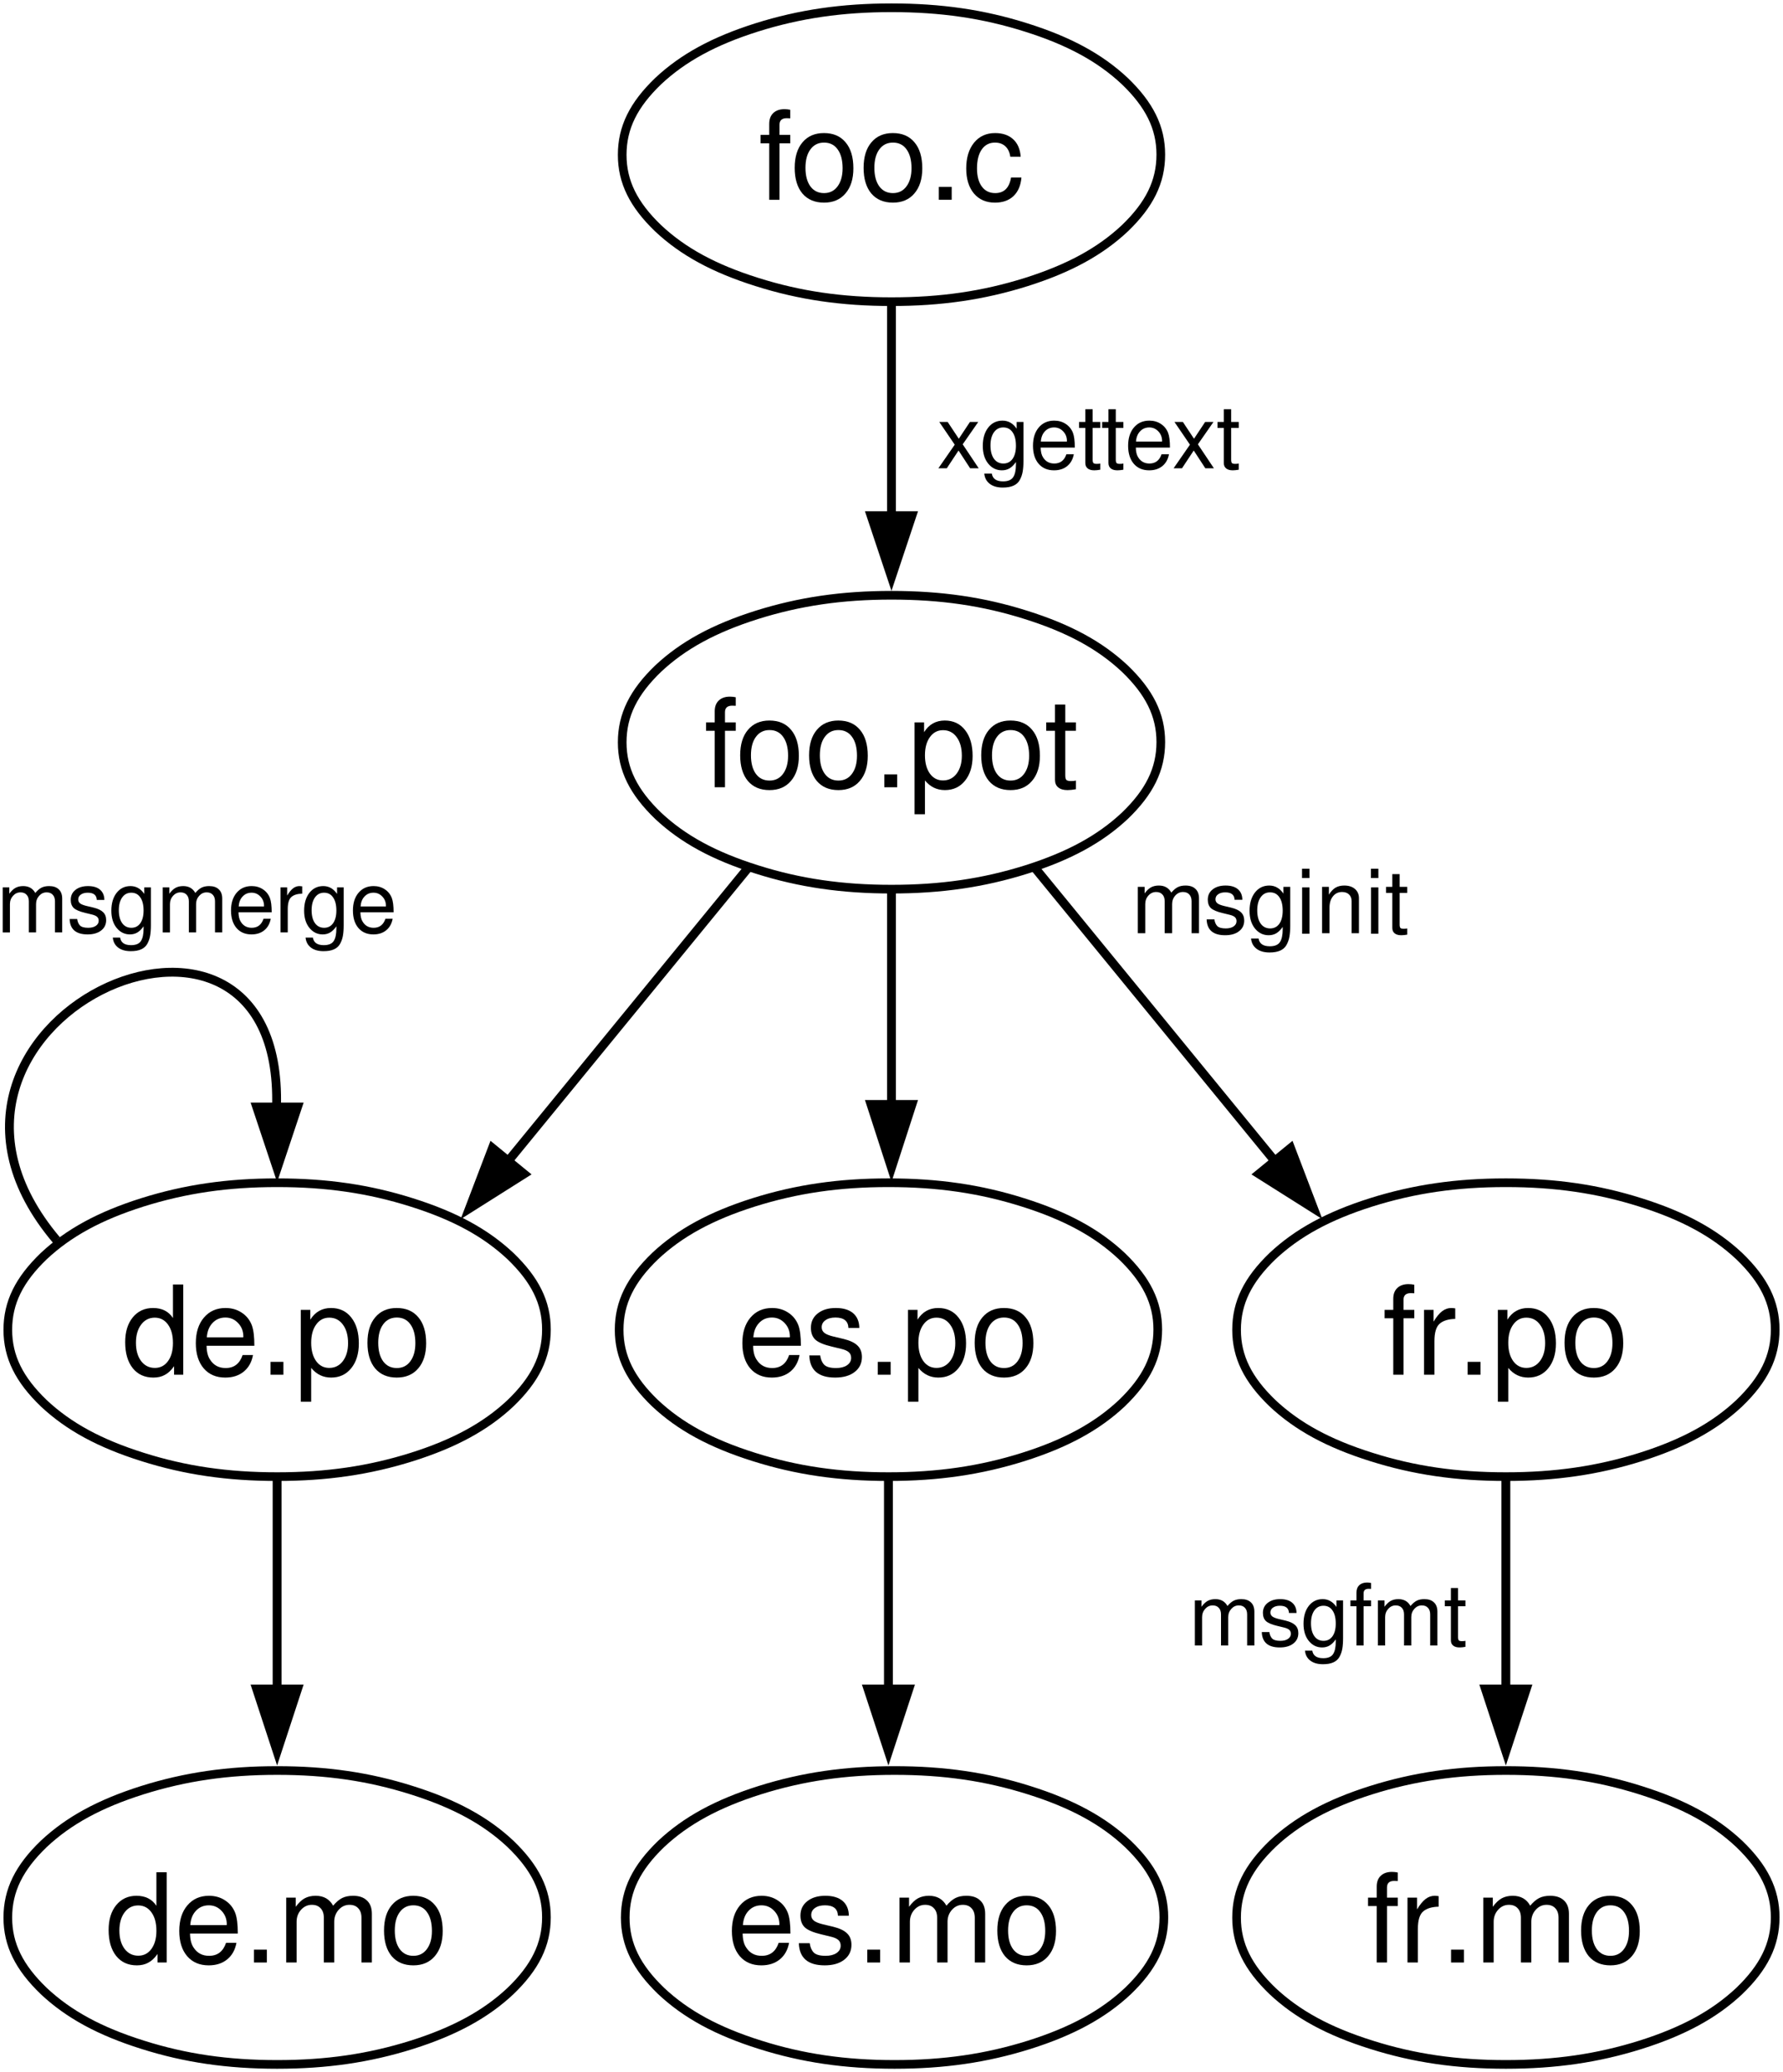 <svg xmlns:dc="http://purl.org/dc/elements/1.1/" xmlns:cc="http://creativecommons.org/ns#" xmlns:rdf="http://www.w3.org/1999/02/22-rdf-syntax-ns#" xmlns:svg="http://www.w3.org/2000/svg" xmlns="http://www.w3.org/2000/svg" width="512" height="595" id="svg2" version="1.1"><title id="title8796">gettext workflow diagram</title><g id="layer1" transform="translate(142.951,-621.699)" display="inline"><g style="text-align:start;line-height:125%;-inkscape-font-specification:Sans Italic" id="text7476" transform="matrix(2.539,0,0,2.539,-147.2,-1437.933)" font-size="18" font-style="italic" font-variant="normal" font-weight="normal" font-stretch="normal" letter-spacing="0" word-spacing="0" writing-mode="lr-tb" text-anchor="start" fill="#000" fill-opacity="1" stroke="none" font-family="Comic Sans MS"><path d="m 110.553,861.447 1.81,2.71 -0.97,0 -1.31,-2.01 -1.33,2.01 -0.95,0 1.85,-2.67 -1.75,-2.57 0.95,0 1.26,1.9 1.26,-1.9 0.94,0 -1.76,2.53" style="-inkscape-font-specification:FreeSans" id="path8891" font-size="10" font-style="normal" fill="#000" font-family="FreeSans"/><path d="m 114.985,864.387 c -0.613,0 -1.127,-0.25 -1.54,-0.75 -0.413,-0.507 -0.62,-1.177 -0.62,-2.01 0,-0.853 0.203,-1.543 0.61,-2.07 0.413,-0.527 0.953,-0.79 1.62,-0.79 0.653,0 1.187,0.303 1.6,0.91 l 0,-0.76 0.77,0 0,4.38 c 0,0.5 -0.03,0.917 -0.09,1.25 -0.06,0.34 -0.17,0.653 -0.33,0.94 -0.16,0.287 -0.4,0.5 -0.72,0.64 -0.313,0.14 -0.713,0.21 -1.2,0.21 -0.613,-10e-6 -1.103,-0.14 -1.47,-0.42 -0.367,-0.28 -0.573,-0.667 -0.62,-1.16 l 0.85,0 c 0.093,0.587 0.517,0.88 1.27,0.88 0.56,0 0.943,-0.16 1.15,-0.48 0.207,-0.313 0.31,-0.793 0.31,-1.44 l 0,-0.27 c -0.233,0.333 -0.477,0.573 -0.73,0.72 -0.247,0.147 -0.533,0.22 -0.86,0.22 m 0.16,-4.85 c -0.447,0 -0.8,0.183 -1.06,0.55 -0.26,0.367 -0.39,0.863 -0.39,1.49 0,0.633 0.13,1.133 0.39,1.5 0.26,0.36 0.617,0.54 1.07,0.54 0.44,0 0.787,-0.177 1.04,-0.53 0.253,-0.36 0.38,-0.853 0.38,-1.48 0,-0.653 -0.127,-1.16 -0.38,-1.52 -0.247,-0.367 -0.597,-0.55 -1.05,-0.55" style="-inkscape-font-specification:FreeSans" id="path8893" font-size="10" font-style="normal" fill="#000" font-family="FreeSans"/><path d="m 123.231,861.817 -3.86,0 c 0.007,0.48 0.1,0.853 0.28,1.12 0.287,0.453 0.707,0.68 1.26,0.68 0.68,0 1.137,-0.35 1.37,-1.05 l 0.84,0 c -0.107,0.573 -0.357,1.02 -0.75,1.34 -0.393,0.32 -0.89,0.48 -1.49,0.48 -0.733,0 -1.313,-0.247 -1.74,-0.74 -0.427,-0.5 -0.64,-1.18 -0.64,-2.04 0,-0.86 0.217,-1.547 0.65,-2.06 0.44,-0.52 1.023,-0.78 1.75,-0.78 0.493,0 0.927,0.123 1.3,0.37 0.38,0.247 0.653,0.583 0.82,1.01 0.14,0.367 0.21,0.923 0.21,1.67 m -3.84,-0.68 2.94,0 c 0.007,-0.013 0.01,-0.033 0.01,-0.06 0,-0.433 -0.14,-0.797 -0.42,-1.09 -0.28,-0.3 -0.623,-0.45 -1.03,-0.45 -0.42,0 -0.767,0.147 -1.04,0.44 -0.273,0.287 -0.427,0.673 -0.46,1.16" style="-inkscape-font-specification:FreeSans" id="path8895" font-size="10" font-style="normal" fill="#000" font-family="FreeSans"/><path d="m 126.11,858.917 0,0.68 -0.86,0 0,3.59 c 0,0.187 0.03,0.313 0.09,0.38 0.067,0.06 0.19,0.09 0.37,0.09 0.167,0 0.3,-0.013 0.4,-0.04 l 0,0.7 c -0.26,0.047 -0.487,0.07 -0.68,0.07 -0.327,0 -0.577,-0.073 -0.75,-0.22 -0.173,-0.14 -0.26,-0.343 -0.26,-0.61 l 0,-3.96 -0.71,0 0,-0.68 0.71,0 0,-1.44 0.83,0 0,1.44 0.86,0" style="-inkscape-font-specification:FreeSans" id="path8897" font-size="10" font-style="normal" fill="#000" font-family="FreeSans"/><path d="m 128.727,858.917 0,0.68 -0.86,0 0,3.59 c 0,0.187 0.03,0.313 0.09,0.38 0.067,0.06 0.19,0.09 0.37,0.09 0.167,0 0.3,-0.013 0.4,-0.04 l 0,0.7 c -0.26,0.047 -0.487,0.07 -0.68,0.07 -0.327,0 -0.577,-0.073 -0.75,-0.22 -0.173,-0.14 -0.26,-0.343 -0.26,-0.61 l 0,-3.96 -0.71,0 0,-0.68 0.71,0 0,-1.44 0.83,0 0,1.44 0.86,0" style="-inkscape-font-specification:FreeSans" id="path8899" font-size="10" font-style="normal" fill="#000" font-family="FreeSans"/><path d="m 133.993,861.817 -3.86,0 c 0.007,0.48 0.1,0.853 0.28,1.12 0.287,0.453 0.707,0.68 1.26,0.68 0.68,0 1.137,-0.35 1.37,-1.05 l 0.84,0 c -0.107,0.573 -0.357,1.02 -0.75,1.34 -0.393,0.32 -0.89,0.48 -1.49,0.48 -0.733,0 -1.313,-0.247 -1.74,-0.74 -0.427,-0.5 -0.64,-1.18 -0.64,-2.04 0,-0.86 0.217,-1.547 0.65,-2.06 0.44,-0.52 1.023,-0.78 1.75,-0.78 0.493,0 0.927,0.123 1.3,0.37 0.38,0.247 0.653,0.583 0.82,1.01 0.14,0.367 0.21,0.923 0.21,1.67 m -3.84,-0.68 2.94,0 c 0.007,-0.013 0.01,-0.033 0.01,-0.06 0,-0.433 -0.14,-0.797 -0.42,-1.09 -0.28,-0.3 -0.623,-0.45 -1.03,-0.45 -0.42,0 -0.767,0.147 -1.04,0.44 -0.273,0.287 -0.427,0.673 -0.46,1.16" style="-inkscape-font-specification:FreeSans" id="path8901" font-size="10" font-style="normal" fill="#000" font-family="FreeSans"/><path d="m 137.154,861.447 1.81,2.71 -0.97,0 -1.31,-2.01 -1.33,2.01 -0.95,0 1.85,-2.67 -1.75,-2.57 0.95,0 1.26,1.9 1.26,-1.9 0.94,0 -1.76,2.53" style="-inkscape-font-specification:FreeSans" id="path8903" font-size="10" font-style="normal" fill="#000" font-family="FreeSans"/><path d="m 141.774,858.917 0,0.68 -0.86,0 0,3.59 c 0,0.187 0.03,0.313 0.09,0.38 0.067,0.06 0.19,0.09 0.37,0.09 0.167,0 0.3,-0.013 0.4,-0.04 l 0,0.7 c -0.26,0.047 -0.487,0.07 -0.68,0.07 -0.327,0 -0.577,-0.073 -0.75,-0.22 -0.173,-0.14 -0.26,-0.343 -0.26,-0.61 l 0,-3.96 -0.71,0 0,-0.68 0.71,0 0,-1.44 0.83,0 0,1.44 0.86,0" style="-inkscape-font-specification:FreeSans" id="path8905" font-size="10" font-style="normal" fill="#000" font-family="FreeSans"/></g><path d="m 113.049,877.006 c -14.197,0 -26.365,-1.764 -38.622,-5.643 -12.345,-3.88 -21.251,-8.73 -28.394,-15.431 -7.054,-6.79 -10.317,-13.315 -10.317,-21.075 0,-7.848 3.263,-14.373 10.317,-21.163 7.142,-6.702 16.049,-11.551 28.305,-15.431 12.345,-3.88 24.514,-5.643 38.71,-5.643 14.197,0 26.365,1.764 38.622,5.643 12.345,3.88 21.251,8.73 28.394,15.431 7.054,6.79 10.317,13.315 10.317,21.075 0,7.848 -3.263,14.373 -10.317,21.163 -7.142,6.702 -16.049,11.551 -28.305,15.431 -12.345,3.88 -24.514,5.643 -38.71,5.643 l 0,0" id="path7527" fill="none" stroke="#000" stroke-width="2.489" stroke-linejoin="round" stroke-opacity="1" visibility="visible"/><g style="text-align:start;line-height:125%;-inkscape-font-specification:Sans Italic" id="text7529" transform="matrix(2.539,0,0,2.539,-147.2,-1437.933)" font-size="18" font-style="italic" font-variant="normal" font-weight="normal" font-stretch="normal" letter-spacing="0" word-spacing="0" writing-mode="lr-tb" text-anchor="start" fill="#000" fill-opacity="1" fill-rule="evenodd" stroke="none" display="inline" font-family="Comic Sans MS"><path d="m 84.886,892.893 0,0.952 -1.218,0 0,6.384 -1.162,0 0,-6.384 -0.98,0 0,-0.952 0.98,0 0,-1.246 c -2e-6,-0.523 0.149,-0.929 0.448,-1.218 0.308,-0.299 0.733,-0.448 1.274,-0.448 0.215,10e-6 0.434,0.023 0.658,0.07 l 0,0.966 c -0.177,-0.009 -0.313,-0.014 -0.406,-0.014 -0.541,1e-5 -0.812,0.247 -0.812,0.742 l 0,1.148 1.218,0" style="text-align:center;-inkscape-font-specification:FreeSans" id="path8865" font-size="14" font-style="normal" text-anchor="middle" fill="#000" font-family="FreeSans"/><path d="m 88.691,892.683 c 1.055,10e-6 1.871,0.35 2.45,1.05 0.588,0.691 0.882,1.671 0.882,2.94 -8e-6,1.204 -0.299,2.151 -0.896,2.842 -0.588,0.691 -1.395,1.036 -2.422,1.036 -1.045,0 -1.862,-0.345 -2.45,-1.036 -0.579,-0.7 -0.868,-1.666 -0.868,-2.898 -10e-7,-1.232 0.294,-2.193 0.882,-2.884 0.588,-0.7 1.395,-1.05 2.422,-1.05 m 0.014,1.078 c -0.653,10e-6 -1.167,0.257 -1.54,0.77 -0.373,0.504 -0.56,1.199 -0.56,2.086 -2e-6,0.887 0.187,1.587 0.56,2.1 0.373,0.504 0.887,0.756 1.54,0.756 0.644,0 1.153,-0.252 1.526,-0.756 0.383,-0.513 0.574,-1.199 0.574,-2.058 -6e-6,-0.905 -0.187,-1.615 -0.56,-2.128 -0.364,-0.513 -0.877,-0.77 -1.54,-0.77" style="text-align:center;-inkscape-font-specification:FreeSans" id="path8867" font-size="14" font-style="normal" text-anchor="middle" fill="#000" font-family="FreeSans"/><path d="m 96.484,892.683 c 1.055,10e-6 1.871,0.35 2.45,1.05 0.588,0.691 0.882,1.671 0.882,2.94 -7e-6,1.204 -0.299,2.151 -0.896,2.842 -0.588,0.691 -1.395,1.036 -2.422,1.036 -1.045,0 -1.862,-0.345 -2.45,-1.036 -0.579,-0.7 -0.868,-1.666 -0.868,-2.898 0,-1.232 0.294,-2.193 0.882,-2.884 0.588,-0.7 1.395,-1.05 2.422,-1.05 m 0.014,1.078 c -0.653,10e-6 -1.167,0.257 -1.54,0.77 -0.373,0.504 -0.56,1.199 -0.56,2.086 -10e-7,0.887 0.187,1.587 0.56,2.1 0.373,0.504 0.887,0.756 1.54,0.756 0.644,0 1.153,-0.252 1.526,-0.756 0.383,-0.513 0.574,-1.199 0.574,-2.058 -6e-6,-0.905 -0.187,-1.615 -0.56,-2.128 -0.364,-0.513 -0.877,-0.77 -1.54,-0.77" style="text-align:center;-inkscape-font-specification:FreeSans" id="path8869" font-size="14" font-style="normal" text-anchor="middle" fill="#000" font-family="FreeSans"/><path d="m 103.143,898.773 0,1.456 -1.456,0 0,-1.456 1.456,0" style="text-align:center;-inkscape-font-specification:FreeSans" id="path8871" font-size="14" font-style="normal" text-anchor="middle" fill="#000" font-family="FreeSans"/><path d="m 105.108,903.281 0,-10.388 1.078,0 0,1.106 c 0.551,-0.877 1.33,-1.316 2.338,-1.316 0.971,10e-6 1.736,0.359 2.296,1.078 0.569,0.719 0.854,1.694 0.854,2.926 -10e-6,1.167 -0.289,2.105 -0.868,2.814 -0.569,0.7 -1.325,1.05 -2.268,1.05 -0.905,0 -1.657,-0.364 -2.254,-1.092 l 0,3.822 -1.176,0 m 3.22,-9.506 c -0.616,10e-6 -1.111,0.261 -1.484,0.784 -0.373,0.513 -0.56,1.199 -0.56,2.058 0,0.859 0.187,1.549 0.56,2.072 0.373,0.513 0.868,0.77 1.484,0.77 0.635,0 1.148,-0.257 1.54,-0.77 0.392,-0.523 0.588,-1.199 0.588,-2.03 -1e-5,-0.877 -0.196,-1.577 -0.588,-2.1 -0.383,-0.523 -0.896,-0.784 -1.54,-0.784" style="text-align:center;-inkscape-font-specification:FreeSans" id="path8873" font-size="14" font-style="normal" text-anchor="middle" fill="#000" font-family="FreeSans"/><path d="m 115.953,892.683 c 1.055,10e-6 1.871,0.35 2.45,1.05 0.588,0.691 0.882,1.671 0.882,2.94 -1e-5,1.204 -0.299,2.151 -0.896,2.842 -0.588,0.691 -1.395,1.036 -2.422,1.036 -1.045,0 -1.862,-0.345 -2.45,-1.036 -0.579,-0.7 -0.868,-1.666 -0.868,-2.898 0,-1.232 0.294,-2.193 0.882,-2.884 0.588,-0.7 1.395,-1.05 2.422,-1.05 m 0.014,1.078 c -0.653,10e-6 -1.167,0.257 -1.54,0.77 -0.373,0.504 -0.56,1.199 -0.56,2.086 0,0.887 0.187,1.587 0.56,2.1 0.373,0.504 0.887,0.756 1.54,0.756 0.644,0 1.153,-0.252 1.526,-0.756 0.383,-0.513 0.574,-1.199 0.574,-2.058 -1e-5,-0.905 -0.187,-1.615 -0.56,-2.128 -0.364,-0.513 -0.877,-0.77 -1.54,-0.77" style="text-align:center;-inkscape-font-specification:FreeSans" id="path8875" font-size="14" font-style="normal" text-anchor="middle" fill="#000" font-family="FreeSans"/><path d="m 123.357,892.893 0,0.952 -1.204,0 0,5.026 c 0,0.261 0.042,0.439 0.126,0.532 0.093,0.084 0.266,0.126 0.518,0.126 0.233,0 0.42,-0.019 0.56,-0.056 l 0,0.98 c -0.364,0.065 -0.681,0.098 -0.952,0.098 -0.457,0 -0.807,-0.103 -1.05,-0.308 -0.243,-0.196 -0.364,-0.481 -0.364,-0.854 l 0,-5.544 -0.994,0 0,-0.952 0.994,0 0,-2.016 1.162,0 0,2.016 1.204,0" style="text-align:center;-inkscape-font-specification:FreeSans" id="path8877" font-size="14" font-style="normal" text-anchor="middle" fill="#000" font-family="FreeSans"/></g><g id="g7554" transform="matrix(2.539,0,0,2.539,-569.394,-1437.933)" fill="#000" stroke="none"><path d="m 271.782,869.018 -3,9 -3,-9 z" id="path7550" fill="#000" fill-rule="evenodd" stroke="none" visibility="visible"/><path d="m 268.282,845.797 1,0 0,25.894 -1,0 z" id="path7552" fill="#000" fill-opacity="1" stroke="none"/></g><path id="path7594" d="m 112.174,1045.692 c -14.197,0 -26.365,-1.764 -38.622,-5.644 -12.345,-3.88 -21.251,-8.73 -28.394,-15.431 -7.054,-6.79 -10.317,-13.315 -10.317,-21.075 0,-7.848 3.263,-14.373 10.317,-21.163 7.142,-6.702 16.049,-11.552 28.305,-15.431 12.345,-3.88 24.514,-5.643 38.71,-5.643 14.197,0 26.365,1.764 38.622,5.643 12.345,3.88 21.251,8.73 28.394,15.431 7.054,6.79 10.317,13.315 10.317,21.075 0,7.848 -3.263,14.373 -10.317,21.163 -7.142,6.702 -16.049,11.551 -28.305,15.431 -12.345,3.88 -24.514,5.644 -38.71,5.644 l 0,0" fill="none" stroke="#000" stroke-width="2.489" stroke-linejoin="round" stroke-opacity="1" visibility="visible"/><g style="text-align:start;line-height:125%;-inkscape-font-specification:Sans Italic" id="text7596" transform="matrix(2.539,0,0,2.539,-147.2,-1437.933)" font-size="18" font-style="italic" font-variant="normal" font-weight="normal" font-stretch="normal" letter-spacing="0" word-spacing="0" writing-mode="lr-tb" text-anchor="start" fill="#000" fill-opacity="1" fill-rule="evenodd" stroke="none" display="inline" font-family="Comic Sans MS"><path d="m 92.254,963.39 -5.404,0 c 0.009,0.672 0.14,1.195 0.392,1.568 0.401,0.635 0.989,0.952 1.764,0.952 0.952,0 1.591,-0.49 1.918,-1.47 l 1.176,0 c -0.149,0.803 -0.499,1.428 -1.05,1.876 -0.551,0.448 -1.246,0.672 -2.086,0.672 -1.027,0 -1.839,-0.345 -2.436,-1.036 -0.597,-0.7 -0.896,-1.652 -0.896,-2.856 -10e-7,-1.204 0.303,-2.165 0.91,-2.884 0.616,-0.728 1.433,-1.092 2.45,-1.092 0.691,10e-6 1.297,0.173 1.82,0.518 0.532,0.345 0.915,0.817 1.148,1.414 0.196,0.513 0.294,1.293 0.294,2.338 m -5.376,-0.952 4.116,0 c 0.009,-0.019 0.014,-0.047 0.014,-0.084 -6e-6,-0.607 -0.196,-1.115 -0.588,-1.526 -0.392,-0.42 -0.873,-0.63 -1.442,-0.63 -0.588,10e-6 -1.073,0.205 -1.456,0.616 -0.383,0.401 -0.597,0.943 -0.644,1.624" style="text-align:center;-inkscape-font-specification:FreeSans" id="path8997" font-size="14" font-style="normal" text-anchor="middle" fill="#000" font-family="FreeSans"/><path d="m 94.436,964.482 c 0.056,0.439 0.205,0.789 0.448,1.05 0.252,0.252 0.7,0.378 1.344,0.378 0.513,0 0.924,-0.103 1.232,-0.308 0.317,-0.215 0.476,-0.495 0.476,-0.84 -6e-6,-0.271 -0.089,-0.485 -0.266,-0.644 -0.177,-0.159 -0.467,-0.285 -0.868,-0.378 l -1.092,-0.266 c -0.868,-0.205 -1.475,-0.462 -1.82,-0.77 -0.336,-0.317 -0.504,-0.765 -0.504,-1.344 -10e-7,-0.681 0.257,-1.223 0.77,-1.624 0.513,-0.411 1.195,-0.616 2.044,-0.616 0.849,10e-6 1.503,0.196 1.96,0.588 0.457,0.392 0.691,0.947 0.7,1.666 l -1.232,0 c -0.028,-0.784 -0.518,-1.176 -1.47,-1.176 -0.476,10e-6 -0.854,0.103 -1.134,0.308 -0.28,0.196 -0.42,0.462 -0.42,0.798 -2e-6,0.261 0.107,0.476 0.322,0.644 0.215,0.159 0.56,0.294 1.036,0.406 l 1.12,0.266 c 0.728,0.177 1.255,0.429 1.582,0.756 0.327,0.317 0.49,0.747 0.49,1.288 -7e-6,0.709 -0.275,1.274 -0.826,1.694 -0.541,0.42 -1.274,0.63 -2.198,0.63 -1.895,0 -2.87,-0.835 -2.926,-2.506 l 1.232,0" style="text-align:center;-inkscape-font-specification:FreeSans" id="path8999" font-size="14" font-style="normal" text-anchor="middle" fill="#000" font-family="FreeSans"/><path d="m 102.402,965.21 0,1.456 -1.456,0 0,-1.456 1.456,0" style="text-align:center;-inkscape-font-specification:FreeSans" id="path9001" font-size="14" font-style="normal" text-anchor="middle" fill="#000" font-family="FreeSans"/><path d="m 104.367,969.718 0,-10.388 1.078,0 0,1.106 c 0.551,-0.877 1.33,-1.316 2.338,-1.316 0.971,10e-6 1.736,0.359 2.296,1.078 0.569,0.719 0.854,1.694 0.854,2.926 -1e-5,1.167 -0.289,2.105 -0.868,2.814 -0.569,0.7 -1.325,1.05 -2.268,1.05 -0.905,0 -1.657,-0.364 -2.254,-1.092 l 0,3.822 -1.176,0 m 3.22,-9.506 c -0.616,10e-6 -1.111,0.261 -1.484,0.784 -0.373,0.513 -0.56,1.199 -0.56,2.058 0,0.859 0.187,1.549 0.56,2.072 0.373,0.513 0.868,0.77 1.484,0.77 0.635,0 1.148,-0.257 1.54,-0.77 0.392,-0.523 0.588,-1.199 0.588,-2.03 -1e-5,-0.877 -0.196,-1.577 -0.588,-2.1 -0.383,-0.523 -0.896,-0.784 -1.54,-0.784" style="text-align:center;-inkscape-font-specification:FreeSans" id="path9003" font-size="14" font-style="normal" text-anchor="middle" fill="#000" font-family="FreeSans"/><path d="m 115.212,959.12 c 1.055,10e-6 1.871,0.35 2.45,1.05 0.588,0.691 0.882,1.671 0.882,2.94 -10e-6,1.204 -0.299,2.151 -0.896,2.842 -0.588,0.691 -1.395,1.036 -2.422,1.036 -1.045,0 -1.862,-0.345 -2.45,-1.036 -0.579,-0.7 -0.868,-1.666 -0.868,-2.898 0,-1.232 0.294,-2.193 0.882,-2.884 0.588,-0.7 1.395,-1.05 2.422,-1.05 m 0.014,1.078 c -0.653,10e-6 -1.167,0.257 -1.54,0.77 -0.373,0.504 -0.56,1.199 -0.56,2.086 0,0.887 0.187,1.587 0.56,2.1 0.373,0.504 0.887,0.756 1.54,0.756 0.644,0 1.153,-0.252 1.526,-0.756 0.383,-0.513 0.574,-1.199 0.574,-2.058 -1e-5,-0.905 -0.187,-1.615 -0.56,-2.128 -0.364,-0.513 -0.877,-0.77 -1.54,-0.77" style="text-align:center;-inkscape-font-specification:FreeSans" id="path9005" font-size="14" font-style="normal" text-anchor="middle" fill="#000" font-family="FreeSans"/></g><path d="m 113.924,1214.466 c -14.197,0 -26.365,-1.764 -38.622,-5.643 -12.345,-3.88 -21.251,-8.73 -28.394,-15.431 -7.054,-6.79 -10.317,-13.315 -10.317,-21.075 0,-7.848 3.263,-14.373 10.317,-21.163 7.142,-6.702 16.049,-11.552 28.305,-15.431 12.345,-3.88 24.514,-5.644 38.71,-5.644 14.197,0 26.365,1.764 38.622,5.644 12.345,3.88 21.251,8.73 28.394,15.431 7.054,6.79 10.317,13.315 10.317,21.075 0,7.848 -3.263,14.373 -10.317,21.163 -7.142,6.702 -16.049,11.552 -28.305,15.431 -12.345,3.88 -24.514,5.643 -38.71,5.643 l 0,0" id="path7602" fill="none" stroke="#000" stroke-width="2.489" stroke-linejoin="round" stroke-opacity="1" visibility="visible"/><g style="text-align:start;line-height:125%;-inkscape-font-specification:Sans Italic" id="text7604" transform="matrix(2.539,0,0,2.539,-147.2,-1437.933)" font-size="18" font-style="italic" font-variant="normal" font-weight="normal" font-stretch="normal" letter-spacing="0" word-spacing="0" writing-mode="lr-tb" text-anchor="start" fill="#000" fill-opacity="1" fill-rule="evenodd" stroke="none" display="inline" font-family="Comic Sans MS"><path d="m 91.07,1029.862 -5.404,0 c 0.009,0.672 0.14,1.195 0.392,1.568 0.401,0.635 0.989,0.952 1.764,0.952 0.952,0 1.591,-0.49 1.918,-1.47 l 1.176,0 c -0.149,0.803 -0.499,1.428 -1.05,1.876 -0.551,0.448 -1.246,0.672 -2.086,0.672 -1.027,0 -1.839,-0.345 -2.436,-1.036 -0.597,-0.7 -0.896,-1.652 -0.896,-2.856 -1e-6,-1.204 0.303,-2.165 0.91,-2.884 0.616,-0.728 1.433,-1.092 2.45,-1.092 0.691,0 1.297,0.173 1.82,0.518 0.532,0.345 0.915,0.817 1.148,1.414 0.196,0.513 0.294,1.293 0.294,2.338 m -5.376,-0.952 4.116,0 c 0.009,-0.019 0.014,-0.047 0.014,-0.084 -6e-6,-0.607 -0.196,-1.115 -0.588,-1.526 -0.392,-0.42 -0.873,-0.63 -1.442,-0.63 -0.588,0 -1.073,0.205 -1.456,0.616 -0.383,0.401 -0.597,0.943 -0.644,1.624" style="text-align:center;-inkscape-font-specification:FreeSans" id="path8964" font-size="14" font-style="normal" text-anchor="middle" fill="#000" font-family="FreeSans"/><path d="m 93.252,1030.954 c 0.056,0.439 0.205,0.789 0.448,1.05 0.252,0.252 0.7,0.378 1.344,0.378 0.513,0 0.924,-0.103 1.232,-0.308 0.317,-0.215 0.476,-0.495 0.476,-0.84 -5e-6,-0.271 -0.089,-0.485 -0.266,-0.644 -0.177,-0.159 -0.467,-0.285 -0.868,-0.378 l -1.092,-0.266 c -0.868,-0.205 -1.475,-0.462 -1.82,-0.77 -0.336,-0.317 -0.504,-0.765 -0.504,-1.344 -1e-6,-0.681 0.257,-1.223 0.77,-1.624 0.513,-0.411 1.195,-0.616 2.044,-0.616 0.849,0 1.503,0.196 1.96,0.588 0.457,0.392 0.691,0.947 0.7,1.666 l -1.232,0 c -0.028,-0.784 -0.518,-1.176 -1.47,-1.176 -0.476,0 -0.854,0.103 -1.134,0.308 -0.28,0.196 -0.42,0.462 -0.42,0.798 -2e-6,0.261 0.107,0.476 0.322,0.644 0.215,0.159 0.56,0.294 1.036,0.406 l 1.12,0.266 c 0.728,0.177 1.255,0.429 1.582,0.756 0.327,0.317 0.49,0.747 0.49,1.288 -7e-6,0.709 -0.275,1.274 -0.826,1.694 -0.541,0.42 -1.274,0.63 -2.198,0.63 -1.895,0 -2.87,-0.835 -2.926,-2.506 l 1.232,0" style="text-align:center;-inkscape-font-specification:FreeSans" id="path8966" font-size="14" font-style="normal" text-anchor="middle" fill="#000" font-family="FreeSans"/><path d="m 101.218,1031.682 0,1.456 -1.456,0 0,-1.456 1.456,0" style="text-align:center;-inkscape-font-specification:FreeSans" id="path8968" font-size="14" font-style="normal" text-anchor="middle" fill="#000" font-family="FreeSans"/><path d="m 103.407,1025.802 1.078,0 0,1.036 c 0.317,-0.439 0.649,-0.756 0.994,-0.952 0.355,-0.196 0.775,-0.294 1.26,-0.294 0.905,0 1.563,0.373 1.974,1.12 0.345,-0.411 0.686,-0.7 1.022,-0.868 0.336,-0.168 0.747,-0.252 1.232,-0.252 0.681,0 1.204,0.177 1.568,0.532 0.373,0.345 0.56,0.849 0.56,1.512 l 0,5.502 -1.176,0 0,-5.054 c -1e-5,-0.467 -0.121,-0.826 -0.364,-1.078 -0.233,-0.261 -0.565,-0.392 -0.994,-0.392 -0.476,0 -0.882,0.187 -1.218,0.56 -0.336,0.373 -0.504,0.826 -0.504,1.358 l 0,4.606 -1.176,0 0,-5.054 c 0,-0.467 -0.121,-0.826 -0.364,-1.078 -0.233,-0.261 -0.565,-0.392 -0.994,-0.392 -0.476,0 -0.882,0.187 -1.218,0.56 -0.336,0.373 -0.504,0.826 -0.504,1.358 l 0,4.606 -1.176,0 0,-7.336" style="text-align:center;-inkscape-font-specification:FreeSans" id="path8970" font-size="14" font-style="normal" text-anchor="middle" fill="#000" font-family="FreeSans"/><path d="m 117.774,1025.592 c 1.055,0 1.871,0.35 2.45,1.05 0.588,0.691 0.882,1.671 0.882,2.94 -10e-6,1.204 -0.299,2.151 -0.896,2.842 -0.588,0.691 -1.395,1.036 -2.422,1.036 -1.045,0 -1.862,-0.345 -2.45,-1.036 -0.579,-0.7 -0.868,-1.666 -0.868,-2.898 0,-1.232 0.294,-2.193 0.882,-2.884 0.588,-0.7 1.395,-1.05 2.422,-1.05 m 0.014,1.078 c -0.653,0 -1.167,0.257 -1.54,0.77 -0.373,0.504 -0.56,1.199 -0.56,2.086 -1e-5,0.887 0.187,1.587 0.56,2.1 0.373,0.504 0.887,0.756 1.54,0.756 0.644,0 1.153,-0.252 1.526,-0.756 0.383,-0.513 0.574,-1.199 0.574,-2.058 -1e-5,-0.905 -0.187,-1.615 -0.56,-2.128 -0.364,-0.513 -0.877,-0.77 -1.54,-0.77" style="text-align:center;-inkscape-font-specification:FreeSans" id="path8972" font-size="14" font-style="normal" text-anchor="middle" fill="#000" font-family="FreeSans"/></g><path d="m -63.373,1045.692 c -14.197,0 -26.365,-1.764 -38.622,-5.644 -12.345,-3.88 -21.251,-8.73 -28.394,-15.431 -7.054,-6.79 -10.317,-13.315 -10.317,-21.075 0,-7.848 3.263,-14.373 10.317,-21.163 7.142,-6.702 16.049,-11.552 28.305,-15.431 12.345,-3.88 24.514,-5.643 38.71,-5.643 14.197,0 26.365,1.764 38.622,5.643 12.345,3.88 21.251,8.73 28.394,15.431 7.054,6.79 10.317,13.315 10.317,21.075 0,7.848 -3.263,14.373 -10.317,21.163 -7.142,6.702 -16.049,11.551 -28.305,15.431 -12.345,3.88 -24.514,5.644 -38.71,5.644 l 0,0" id="path7533" fill="none" stroke="#000" stroke-width="2.489" stroke-linejoin="round" stroke-opacity="1" visibility="visible"/><g style="text-align:start;line-height:125%;-inkscape-font-specification:Sans Italic" id="text7535" transform="matrix(2.539,0,0,2.539,-147.2,-1437.933)" font-size="18" font-style="italic" font-variant="normal" font-weight="normal" font-stretch="normal" letter-spacing="0" word-spacing="0" writing-mode="lr-tb" text-anchor="start" fill="#000" fill-opacity="1" fill-rule="evenodd" stroke="none" display="inline" font-family="Comic Sans MS"><path d="m 22.397,956.46 0,10.206 -1.036,0 0,-0.966 c -0.317,0.457 -0.663,0.784 -1.036,0.98 -0.364,0.205 -0.798,0.308 -1.302,0.308 -0.989,0 -1.769,-0.355 -2.338,-1.064 -0.569,-0.719 -0.854,-1.699 -0.854,-2.94 -1e-6,-1.167 0.285,-2.1 0.854,-2.8 0.579,-0.709 1.344,-1.064 2.296,-1.064 1.008,10e-6 1.759,0.378 2.254,1.134 l 0,-3.794 1.162,0 m -3.22,3.752 c -0.635,10e-6 -1.148,0.261 -1.54,0.784 -0.392,0.523 -0.588,1.209 -0.588,2.058 -2e-6,0.859 0.196,1.549 0.588,2.072 0.392,0.513 0.91,0.77 1.554,0.77 0.616,0 1.111,-0.257 1.484,-0.77 0.373,-0.513 0.56,-1.195 0.56,-2.044 -6e-6,-0.877 -0.187,-1.573 -0.56,-2.086 -0.373,-0.523 -0.873,-0.784 -1.498,-0.784" style="text-align:center;-inkscape-font-specification:FreeSans" id="path8880" font-size="14" font-style="normal" text-anchor="middle" fill="#000" font-family="FreeSans"/><path d="m 30.442,963.39 -5.404,0 c 0.009,0.672 0.14,1.195 0.392,1.568 0.401,0.635 0.989,0.952 1.764,0.952 0.952,0 1.591,-0.49 1.918,-1.47 l 1.176,0 c -0.149,0.803 -0.499,1.428 -1.05,1.876 -0.551,0.448 -1.246,0.672 -2.086,0.672 -1.027,0 -1.839,-0.345 -2.436,-1.036 -0.597,-0.7 -0.896,-1.652 -0.896,-2.856 0,-1.204 0.303,-2.165 0.91,-2.884 0.616,-0.728 1.433,-1.092 2.45,-1.092 0.691,10e-6 1.297,0.173 1.82,0.518 0.532,0.345 0.915,0.817 1.148,1.414 0.196,0.513 0.294,1.293 0.294,2.338 m -5.376,-0.952 4.116,0 c 0.009,-0.019 0.014,-0.047 0.014,-0.084 -6e-6,-0.607 -0.196,-1.115 -0.588,-1.526 -0.392,-0.42 -0.873,-0.63 -1.442,-0.63 -0.588,10e-6 -1.073,0.205 -1.456,0.616 -0.383,0.401 -0.597,0.943 -0.644,1.624" style="text-align:center;-inkscape-font-specification:FreeSans" id="path8882" font-size="14" font-style="normal" text-anchor="middle" fill="#000" font-family="FreeSans"/><path d="m 33.727,965.21 0,1.456 -1.456,0 0,-1.456 1.456,0" style="text-align:center;-inkscape-font-specification:FreeSans" id="path8884" font-size="14" font-style="normal" text-anchor="middle" fill="#000" font-family="FreeSans"/><path d="m 35.692,969.718 0,-10.388 1.078,0 0,1.106 c 0.551,-0.877 1.33,-1.316 2.338,-1.316 0.971,10e-6 1.736,0.359 2.296,1.078 0.569,0.719 0.854,1.694 0.854,2.926 -8e-6,1.167 -0.289,2.105 -0.868,2.814 -0.569,0.7 -1.325,1.05 -2.268,1.05 -0.905,0 -1.657,-0.364 -2.254,-1.092 l 0,3.822 -1.176,0 m 3.22,-9.506 c -0.616,10e-6 -1.111,0.261 -1.484,0.784 -0.373,0.513 -0.56,1.199 -0.56,2.058 -2e-6,0.859 0.187,1.549 0.56,2.072 0.373,0.513 0.868,0.77 1.484,0.77 0.635,0 1.148,-0.257 1.54,-0.77 0.392,-0.523 0.588,-1.199 0.588,-2.03 -7e-6,-0.877 -0.196,-1.577 -0.588,-2.1 -0.383,-0.523 -0.896,-0.784 -1.54,-0.784" style="text-align:center;-inkscape-font-specification:FreeSans" id="path8886" font-size="14" font-style="normal" text-anchor="middle" fill="#000" font-family="FreeSans"/><path d="m 46.537,959.12 c 1.055,10e-6 1.871,0.35 2.45,1.05 0.588,0.691 0.882,1.671 0.882,2.94 -7e-6,1.204 -0.299,2.151 -0.896,2.842 -0.588,0.691 -1.395,1.036 -2.422,1.036 -1.045,0 -1.862,-0.345 -2.45,-1.036 -0.579,-0.7 -0.868,-1.666 -0.868,-2.898 0,-1.232 0.294,-2.193 0.882,-2.884 0.588,-0.7 1.395,-1.05 2.422,-1.05 m 0.014,1.078 c -0.653,10e-6 -1.167,0.257 -1.54,0.77 -0.373,0.504 -0.56,1.199 -0.56,2.086 -10e-7,0.887 0.187,1.587 0.56,2.1 0.373,0.504 0.887,0.756 1.54,0.756 0.644,0 1.153,-0.252 1.526,-0.756 0.383,-0.513 0.574,-1.199 0.574,-2.058 -6e-6,-0.905 -0.187,-1.615 -0.56,-2.128 -0.364,-0.513 -0.877,-0.77 -1.54,-0.77" style="text-align:center;-inkscape-font-specification:FreeSans" id="path8888" font-size="14" font-style="normal" text-anchor="middle" fill="#000" font-family="FreeSans"/></g><path id="path7539" d="m -63.373,1214.466 c -14.197,0 -26.365,-1.764 -38.622,-5.643 -12.345,-3.88 -21.251,-8.73 -28.394,-15.431 -7.054,-6.79 -10.317,-13.315 -10.317,-21.075 0,-7.848 3.263,-14.373 10.317,-21.163 7.142,-6.702 16.049,-11.552 28.305,-15.431 12.345,-3.88 24.514,-5.644 38.71,-5.644 14.197,0 26.365,1.764 38.622,5.644 12.345,3.88 21.251,8.73 28.394,15.431 7.054,6.79 10.317,13.315 10.317,21.075 0,7.848 -3.263,14.373 -10.317,21.163 -7.142,6.702 -16.049,11.552 -28.305,15.431 -12.345,3.88 -24.514,5.643 -38.71,5.643 l 0,0" fill="none" stroke="#000" stroke-width="2.489" stroke-linejoin="round" stroke-opacity="1" visibility="visible"/><g style="text-align:start;line-height:125%;-inkscape-font-specification:Sans Italic" id="text7541" transform="matrix(2.539,0,0,2.539,-147.2,-1437.933)" font-size="18" font-style="italic" font-variant="normal" font-weight="normal" font-stretch="normal" letter-spacing="0" word-spacing="0" writing-mode="lr-tb" text-anchor="start" fill="#000" fill-opacity="1" fill-rule="evenodd" stroke="none" display="inline" font-family="Comic Sans MS"><path d="m 20.524,1022.932 0,10.206 -1.036,0 0,-0.966 c -0.317,0.457 -0.663,0.784 -1.036,0.98 -0.364,0.205 -0.798,0.308 -1.302,0.308 -0.989,0 -1.769,-0.355 -2.338,-1.064 -0.569,-0.719 -0.854,-1.699 -0.854,-2.94 -1e-6,-1.167 0.285,-2.1 0.854,-2.8 0.579,-0.709 1.344,-1.064 2.296,-1.064 1.008,0 1.759,0.378 2.254,1.134 l 0,-3.794 1.162,0 m -3.22,3.752 c -0.635,0 -1.148,0.261 -1.54,0.784 -0.392,0.523 -0.588,1.209 -0.588,2.058 -2e-6,0.859 0.196,1.549 0.588,2.072 0.392,0.513 0.91,0.77 1.554,0.77 0.616,0 1.111,-0.257 1.484,-0.77 0.373,-0.513 0.56,-1.195 0.56,-2.044 -6e-6,-0.877 -0.187,-1.573 -0.56,-2.086 -0.373,-0.523 -0.873,-0.784 -1.498,-0.784" style="text-align:center;-inkscape-font-specification:FreeSans" id="path8975" font-size="14" font-style="normal" text-anchor="middle" fill="#000" font-family="FreeSans"/><path d="m 28.569,1029.862 -5.404,0 c 0.009,0.672 0.14,1.195 0.392,1.568 0.401,0.635 0.989,0.952 1.764,0.952 0.952,0 1.591,-0.49 1.918,-1.47 l 1.176,0 c -0.149,0.803 -0.499,1.428 -1.05,1.876 -0.551,0.448 -1.246,0.672 -2.086,0.672 -1.027,0 -1.839,-0.345 -2.436,-1.036 -0.597,-0.7 -0.896,-1.652 -0.896,-2.856 0,-1.204 0.303,-2.165 0.91,-2.884 0.616,-0.728 1.433,-1.092 2.45,-1.092 0.691,0 1.297,0.173 1.82,0.518 0.532,0.345 0.915,0.817 1.148,1.414 0.196,0.513 0.294,1.293 0.294,2.338 m -5.376,-0.952 4.116,0 c 0.009,-0.019 0.014,-0.047 0.014,-0.084 -6e-6,-0.607 -0.196,-1.115 -0.588,-1.526 -0.392,-0.42 -0.873,-0.63 -1.442,-0.63 -0.588,0 -1.073,0.205 -1.456,0.616 -0.383,0.401 -0.597,0.943 -0.644,1.624" style="text-align:center;-inkscape-font-specification:FreeSans" id="path8977" font-size="14" font-style="normal" text-anchor="middle" fill="#000" font-family="FreeSans"/><path d="m 31.854,1031.682 0,1.456 -1.456,0 0,-1.456 1.456,0" style="text-align:center;-inkscape-font-specification:FreeSans" id="path8979" font-size="14" font-style="normal" text-anchor="middle" fill="#000" font-family="FreeSans"/><path d="m 34.043,1025.802 1.078,0 0,1.036 c 0.317,-0.439 0.649,-0.756 0.994,-0.952 0.355,-0.196 0.775,-0.294 1.26,-0.294 0.905,0 1.563,0.373 1.974,1.12 0.345,-0.411 0.686,-0.7 1.022,-0.868 0.336,-0.168 0.747,-0.252 1.232,-0.252 0.681,0 1.204,0.177 1.568,0.532 0.373,0.345 0.56,0.849 0.56,1.512 l 0,5.502 -1.176,0 0,-5.054 c -1e-5,-0.467 -0.121,-0.826 -0.364,-1.078 -0.233,-0.261 -0.565,-0.392 -0.994,-0.392 -0.476,0 -0.882,0.187 -1.218,0.56 -0.336,0.373 -0.504,0.826 -0.504,1.358 l 0,4.606 -1.176,0 0,-5.054 c -6e-6,-0.467 -0.121,-0.826 -0.364,-1.078 -0.233,-0.261 -0.565,-0.392 -0.994,-0.392 -0.476,0 -0.882,0.187 -1.218,0.56 -0.336,0.373 -0.504,0.826 -0.504,1.358 l 0,4.606 -1.176,0 0,-7.336" style="text-align:center;-inkscape-font-specification:FreeSans" id="path8981" font-size="14" font-style="normal" text-anchor="middle" fill="#000" font-family="FreeSans"/><path d="m 48.41,1025.592 c 1.055,0 1.871,0.35 2.45,1.05 0.588,0.691 0.882,1.671 0.882,2.94 -7e-6,1.204 -0.299,2.151 -0.896,2.842 -0.588,0.691 -1.395,1.036 -2.422,1.036 -1.045,0 -1.862,-0.345 -2.45,-1.036 -0.579,-0.7 -0.868,-1.666 -0.868,-2.898 0,-1.232 0.294,-2.193 0.882,-2.884 0.588,-0.7 1.395,-1.05 2.422,-1.05 m 0.014,1.078 c -0.653,0 -1.167,0.257 -1.54,0.77 -0.373,0.504 -0.56,1.199 -0.56,2.086 -2e-6,0.887 0.187,1.587 0.56,2.1 0.373,0.504 0.887,0.756 1.54,0.756 0.644,0 1.153,-0.252 1.526,-0.756 0.383,-0.513 0.574,-1.199 0.574,-2.058 -6e-6,-0.905 -0.187,-1.615 -0.56,-2.128 -0.364,-0.513 -0.877,-0.77 -1.54,-0.77" style="text-align:center;-inkscape-font-specification:FreeSans" id="path8983" font-size="14" font-style="normal" text-anchor="middle" fill="#000" font-family="FreeSans"/></g><g style="text-align:start;line-height:125%;-inkscape-font-specification:Sans Italic" id="text7612" transform="matrix(2.539,0,0,2.539,-147.2,-1437.933)" font-size="18" font-style="italic" font-variant="normal" font-weight="normal" font-stretch="normal" letter-spacing="0" word-spacing="0" writing-mode="lr-tb" text-anchor="start" fill="#000" fill-opacity="1" fill-rule="evenodd" stroke="none" display="inline" font-family="Comic Sans MS"><path d="m 161.63,959.33 0,0.952 -1.218,0 0,6.384 -1.162,0 0,-6.384 -0.98,0 0,-0.952 0.98,0 0,-1.246 c 0,-0.523 0.149,-0.929 0.448,-1.218 0.308,-0.299 0.733,-0.448 1.274,-0.448 0.215,10e-6 0.434,0.023 0.658,0.07 l 0,0.966 c -0.177,-0.009 -0.313,-0.014 -0.406,-0.014 -0.541,1e-5 -0.812,0.247 -0.812,0.742 l 0,1.148 1.218,0" style="text-align:center;-inkscape-font-specification:FreeSans" id="path8986" font-size="14" font-style="normal" text-anchor="middle" fill="#000" font-family="FreeSans"/><path d="m 166.258,960.352 c -0.784,0.019 -1.372,0.201 -1.764,0.546 -0.392,0.345 -0.588,0.999 -0.588,1.96 l 0,3.808 -1.176,0 0,-7.336 1.078,0 0,1.33 c 0.336,-0.551 0.658,-0.943 0.966,-1.176 0.317,-0.243 0.663,-0.364 1.036,-0.364 0.103,10e-6 0.252,0.014 0.448,0.042 l 0,1.19" style="text-align:center;-inkscape-font-specification:FreeSans" id="path8988" font-size="14" font-style="normal" text-anchor="middle" fill="#000" font-family="FreeSans"/><path d="m 169.114,965.21 0,1.456 -1.456,0 0,-1.456 1.456,0" style="text-align:center;-inkscape-font-specification:FreeSans" id="path8990" font-size="14" font-style="normal" text-anchor="middle" fill="#000" font-family="FreeSans"/><path d="m 171.079,969.718 0,-10.388 1.078,0 0,1.106 c 0.551,-0.877 1.33,-1.316 2.338,-1.316 0.971,10e-6 1.736,0.359 2.296,1.078 0.569,0.719 0.854,1.694 0.854,2.926 -1e-5,1.167 -0.289,2.105 -0.868,2.814 -0.569,0.7 -1.325,1.05 -2.268,1.05 -0.905,0 -1.657,-0.364 -2.254,-1.092 l 0,3.822 -1.176,0 m 3.22,-9.506 c -0.616,10e-6 -1.111,0.261 -1.484,0.784 -0.373,0.513 -0.56,1.199 -0.56,2.058 0,0.859 0.187,1.549 0.56,2.072 0.373,0.513 0.868,0.77 1.484,0.77 0.635,0 1.148,-0.257 1.54,-0.77 0.392,-0.523 0.588,-1.199 0.588,-2.03 -1e-5,-0.877 -0.196,-1.577 -0.588,-2.1 -0.383,-0.523 -0.896,-0.784 -1.54,-0.784" style="text-align:center;-inkscape-font-specification:FreeSans" id="path8992" font-size="14" font-style="normal" text-anchor="middle" fill="#000" font-family="FreeSans"/><path d="m 181.924,959.12 c 1.055,10e-6 1.871,0.35 2.45,1.05 0.588,0.691 0.882,1.671 0.882,2.94 -1e-5,1.204 -0.299,2.151 -0.896,2.842 -0.588,0.691 -1.395,1.036 -2.422,1.036 -1.045,0 -1.862,-0.345 -2.45,-1.036 -0.579,-0.7 -0.868,-1.666 -0.868,-2.898 0,-1.232 0.294,-2.193 0.882,-2.884 0.588,-0.7 1.395,-1.05 2.422,-1.05 m 0.014,1.078 c -0.653,10e-6 -1.167,0.257 -1.54,0.77 -0.373,0.504 -0.56,1.199 -0.56,2.086 0,0.887 0.187,1.587 0.56,2.1 0.373,0.504 0.887,0.756 1.54,0.756 0.644,0 1.153,-0.252 1.526,-0.756 0.383,-0.513 0.574,-1.199 0.574,-2.058 -1e-5,-0.905 -0.187,-1.615 -0.56,-2.128 -0.364,-0.513 -0.877,-0.77 -1.54,-0.77" style="text-align:center;-inkscape-font-specification:FreeSans" id="path8994" font-size="14" font-style="normal" text-anchor="middle" fill="#000" font-family="FreeSans"/></g><path d="m 289.472,1045.692 c -14.197,0 -26.365,-1.764 -38.622,-5.644 -12.345,-3.88 -21.251,-8.73 -28.394,-15.431 -7.054,-6.79 -10.317,-13.315 -10.317,-21.075 0,-7.848 3.263,-14.373 10.317,-21.163 7.143,-6.702 16.049,-11.552 28.305,-15.431 12.345,-3.88 24.514,-5.643 38.71,-5.643 14.197,0 26.365,1.764 38.622,5.643 12.345,3.88 21.251,8.73 28.394,15.431 7.054,6.79 10.317,13.315 10.317,21.075 0,7.848 -3.263,14.373 -10.317,21.163 -7.142,6.702 -16.049,11.551 -28.305,15.431 -12.345,3.88 -24.514,5.644 -38.71,5.644 l 0,0" id="path7610" fill="none" stroke="#000" stroke-width="2.489" stroke-linejoin="round" stroke-opacity="1" visibility="visible"/><path id="path7618" d="m 289.472,1214.466 c -14.197,0 -26.365,-1.764 -38.622,-5.643 -12.345,-3.88 -21.251,-8.73 -28.394,-15.431 -7.054,-6.79 -10.317,-13.315 -10.317,-21.075 0,-7.848 3.263,-14.373 10.317,-21.163 7.143,-6.702 16.049,-11.552 28.305,-15.431 12.345,-3.88 24.514,-5.644 38.71,-5.644 14.197,0 26.365,1.764 38.622,5.644 12.345,3.88 21.251,8.73 28.394,15.431 7.054,6.79 10.317,13.315 10.317,21.075 0,7.848 -3.263,14.373 -10.317,21.163 -7.142,6.702 -16.049,11.552 -28.305,15.431 -12.345,3.88 -24.514,5.643 -38.71,5.643 l 0,0" fill="none" stroke="#000" stroke-width="2.489" stroke-linejoin="round" stroke-opacity="1" visibility="visible"/><g style="text-align:start;line-height:125%;-inkscape-font-specification:Sans Italic" id="text7620" transform="matrix(2.539,0,0,2.539,-147.2,-1437.933)" font-size="18" font-style="italic" font-variant="normal" font-weight="normal" font-stretch="normal" letter-spacing="0" word-spacing="0" writing-mode="lr-tb" text-anchor="start" fill="#000" fill-opacity="1" fill-rule="evenodd" stroke="none" display="inline" font-family="Comic Sans MS"><path d="m 159.757,1025.802 0,0.952 -1.218,0 0,6.384 -1.162,0 0,-6.384 -0.98,0 0,-0.952 0.98,0 0,-1.246 c 0,-0.523 0.149,-0.929 0.448,-1.218 0.308,-0.299 0.733,-0.448 1.274,-0.448 0.215,0 0.434,0.023 0.658,0.07 l 0,0.966 c -0.177,-0.01 -0.313,-0.014 -0.406,-0.014 -0.541,0 -0.812,0.247 -0.812,0.742 l 0,1.148 1.218,0" style="text-align:center;-inkscape-font-specification:FreeSans" id="path8953" font-size="14" font-style="normal" text-anchor="middle" fill="#000" font-family="FreeSans"/><path d="m 164.385,1026.824 c -0.784,0.019 -1.372,0.201 -1.764,0.546 -0.392,0.345 -0.588,0.999 -0.588,1.96 l 0,3.808 -1.176,0 0,-7.336 1.078,0 0,1.33 c 0.336,-0.551 0.658,-0.943 0.966,-1.176 0.317,-0.243 0.663,-0.364 1.036,-0.364 0.103,0 0.252,0.014 0.448,0.042 l 0,1.19" style="text-align:center;-inkscape-font-specification:FreeSans" id="path8955" font-size="14" font-style="normal" text-anchor="middle" fill="#000" font-family="FreeSans"/><path d="m 167.241,1031.682 0,1.456 -1.456,0 0,-1.456 1.456,0" style="text-align:center;-inkscape-font-specification:FreeSans" id="path8957" font-size="14" font-style="normal" text-anchor="middle" fill="#000" font-family="FreeSans"/><path d="m 169.43,1025.802 1.078,0 0,1.036 c 0.317,-0.439 0.649,-0.756 0.994,-0.952 0.355,-0.196 0.775,-0.294 1.26,-0.294 0.905,0 1.563,0.373 1.974,1.12 0.345,-0.411 0.686,-0.7 1.022,-0.868 0.336,-0.168 0.747,-0.252 1.232,-0.252 0.681,0 1.204,0.177 1.568,0.532 0.373,0.345 0.56,0.849 0.56,1.512 l 0,5.502 -1.176,0 0,-5.054 c -1e-5,-0.467 -0.121,-0.826 -0.364,-1.078 -0.233,-0.261 -0.565,-0.392 -0.994,-0.392 -0.476,0 -0.882,0.187 -1.218,0.56 -0.336,0.373 -0.504,0.826 -0.504,1.358 l 0,4.606 -1.176,0 0,-5.054 c 0,-0.467 -0.121,-0.826 -0.364,-1.078 -0.233,-0.261 -0.565,-0.392 -0.994,-0.392 -0.476,0 -0.882,0.187 -1.218,0.56 -0.336,0.373 -0.504,0.826 -0.504,1.358 l 0,4.606 -1.176,0 0,-7.336" style="text-align:center;-inkscape-font-specification:FreeSans" id="path8959" font-size="14" font-style="normal" text-anchor="middle" fill="#000" font-family="FreeSans"/><path d="m 183.797,1025.592 c 1.055,0 1.871,0.35 2.45,1.05 0.588,0.691 0.882,1.671 0.882,2.94 0,1.204 -0.299,2.151 -0.896,2.842 -0.588,0.691 -1.395,1.036 -2.422,1.036 -1.045,0 -1.862,-0.345 -2.45,-1.036 -0.579,-0.7 -0.868,-1.666 -0.868,-2.898 0,-1.232 0.294,-2.193 0.882,-2.884 0.588,-0.7 1.395,-1.05 2.422,-1.05 m 0.014,1.078 c -0.653,0 -1.167,0.257 -1.54,0.77 -0.373,0.504 -0.56,1.199 -0.56,2.086 0,0.887 0.187,1.587 0.56,2.1 0.373,0.504 0.887,0.756 1.54,0.756 0.644,0 1.153,-0.252 1.526,-0.756 0.383,-0.513 0.574,-1.199 0.574,-2.058 0,-0.905 -0.187,-1.615 -0.56,-2.128 -0.364,-0.513 -0.877,-0.77 -1.54,-0.77" style="text-align:center;-inkscape-font-specification:FreeSans" id="path8961" font-size="14" font-style="normal" text-anchor="middle" fill="#000" font-family="FreeSans"/></g><g id="g7817" transform="matrix(2.539,0,0,2.614,-569.394,-1334.056)" fill="#000" stroke="none"><path id="path7819" d="m 271.782,869.018 -3,9 -3,-9 z" fill="#000" fill-rule="evenodd" stroke="none" visibility="visible"/><path id="path7821" d="m 268.282,845.797 1,0 0,25.894 -1,0 z" fill="#000" fill-opacity="1" stroke="none"/></g><g transform="matrix(2.539,0,0,2.582,-745.817,-1138.408)" id="g7823" fill="#000" stroke="none"><path d="m 271.782,869.018 -3,9 -3,-9 z" id="path7825" fill="#000" fill-rule="evenodd" stroke="none" visibility="visible"/><path d="m 268.282,845.797 1,0 0,25.894 -1,0 z" id="path7827" fill="#000" fill-opacity="1" stroke="none"/></g><g id="g7853" transform="matrix(2.539,0,0,2.582,-392.971,-1138.408)" fill="#000" stroke="none"><path id="path7855" d="m 271.782,869.018 -3,9 -3,-9 z" fill="#000" fill-rule="evenodd" stroke="none" visibility="visible"/><path id="path7857" d="m 268.282,845.797 1,0 0,25.894 -1,0 z" fill="#000" fill-opacity="1" stroke="none"/></g><g id="g7859" transform="matrix(2.539,0,0,2.582,-570.269,-1138.408)" fill="#000" stroke="none"><path id="path7861" d="m 271.782,869.018 -3,9 -3,-9 z" fill="#000" fill-rule="evenodd" stroke="none" visibility="visible"/><path id="path7863" d="m 268.282,845.797 1,0 0,25.894 -1,0 z" fill="#000" fill-opacity="1" stroke="none"/></g><g id="g7901" transform="matrix(1.965,-1.608,1.608,1.965,-1907.519,-409.274)" fill="#000" stroke="none"><path id="path7895" d="m 312.114,946.776 -3,9 -3,-9 z" fill="#000" fill-rule="evenodd" stroke="none" visibility="visible"/><path id="path7897" d="m 308.614,904.511 1,0 0,44.938 -1,0 z" fill="#000" fill-opacity="1" stroke="none"/></g><g transform="matrix(-1.965,-1.608,-1.608,1.965,2133.618,-409.274)" id="g7905" fill="#000" stroke="none"><path d="m 312.114,946.776 -3,9 -3,-9 z" id="path7907" fill="#000" fill-rule="evenodd" stroke="none" visibility="visible"/><path d="m 308.614,904.511 1,0 0,44.938 -1,0 z" id="path7909" fill="#000" fill-opacity="1" stroke="none"/></g><g style="text-align:start;line-height:125%;-inkscape-font-specification:Sans Italic" id="text7941" transform="matrix(2.539,0,0,2.539,-147.2,-1437.933)" font-size="18" font-style="italic" font-variant="normal" font-weight="normal" font-stretch="normal" letter-spacing="0" word-spacing="0" writing-mode="lr-tb" text-anchor="start" fill="#000" fill-opacity="1" stroke="none" font-family="Comic Sans MS"><path d="m 130.358,911.494 0.77,0 0,0.74 c 0.227,-0.313 0.463,-0.54 0.71,-0.68 0.253,-0.14 0.553,-0.21 0.9,-0.21 0.647,10e-6 1.117,0.267 1.41,0.8 0.247,-0.293 0.49,-0.5 0.73,-0.62 0.24,-0.12 0.533,-0.18 0.88,-0.18 0.487,10e-6 0.86,0.127 1.12,0.38 0.267,0.247 0.4,0.607 0.4,1.08 l 0,3.93 -0.84,0 0,-3.61 c 0,-0.333 -0.087,-0.59 -0.26,-0.77 -0.167,-0.187 -0.403,-0.28 -0.71,-0.28 -0.34,10e-6 -0.63,0.133 -0.87,0.4 -0.24,0.267 -0.36,0.59 -0.36,0.97 l 0,3.29 -0.84,0 0,-3.61 c 0,-0.333 -0.087,-0.59 -0.26,-0.77 -0.167,-0.187 -0.403,-0.28 -0.71,-0.28 -0.34,10e-6 -0.63,0.133 -0.87,0.4 -0.24,0.267 -0.36,0.59 -0.36,0.97 l 0,3.29 -0.84,0 0,-5.24" style="-inkscape-font-specification:FreeSans" id="path8923" font-size="10" font-style="normal" fill="#000" font-family="FreeSans"/><path d="m 139.022,915.174 c 0.04,0.313 0.147,0.563 0.32,0.75 0.18,0.18 0.5,0.27 0.96,0.27 0.367,10e-6 0.66,-0.073 0.88,-0.22 0.227,-0.153 0.34,-0.353 0.34,-0.6 0,-0.193 -0.063,-0.347 -0.19,-0.46 -0.127,-0.113 -0.333,-0.203 -0.62,-0.27 l -0.78,-0.19 c -0.62,-0.147 -1.053,-0.33 -1.3,-0.55 -0.24,-0.227 -0.36,-0.547 -0.36,-0.96 0,-0.487 0.183,-0.873 0.55,-1.16 0.367,-0.293 0.853,-0.44 1.46,-0.44 0.607,10e-6 1.073,0.14 1.4,0.42 0.327,0.28 0.493,0.677 0.5,1.19 l -0.88,0 c -0.02,-0.56 -0.37,-0.84 -1.05,-0.84 -0.34,1e-5 -0.61,0.073 -0.81,0.22 -0.2,0.14 -0.3,0.33 -0.3,0.57 0,0.187 0.077,0.34 0.23,0.46 0.153,0.113 0.4,0.21 0.74,0.29 l 0.8,0.19 c 0.52,0.127 0.897,0.307 1.13,0.54 0.233,0.227 0.35,0.533 0.35,0.92 0,0.507 -0.197,0.91 -0.59,1.21 -0.387,0.3 -0.91,0.45 -1.57,0.45 -1.353,0 -2.05,-0.597 -2.09,-1.79 l 0.88,0" style="-inkscape-font-specification:FreeSans" id="path8925" font-size="10" font-style="normal" fill="#000" font-family="FreeSans"/><path d="m 145.155,916.964 c -0.613,0 -1.127,-0.25 -1.54,-0.75 -0.413,-0.507 -0.62,-1.177 -0.62,-2.01 0,-0.853 0.203,-1.543 0.61,-2.07 0.413,-0.527 0.953,-0.79 1.62,-0.79 0.653,10e-6 1.187,0.303 1.6,0.91 l 0,-0.76 0.77,0 0,4.38 c -1e-5,0.5 -0.03,0.917 -0.09,1.25 -0.06,0.34 -0.17,0.653 -0.33,0.94 -0.16,0.287 -0.4,0.5 -0.72,0.64 -0.313,0.14 -0.713,0.21 -1.2,0.21 -0.613,0 -1.103,-0.14 -1.47,-0.42 -0.367,-0.28 -0.573,-0.667 -0.62,-1.16 l 0.85,0 c 0.093,0.587 0.517,0.88 1.27,0.88 0.56,0 0.943,-0.16 1.15,-0.48 0.207,-0.313 0.31,-0.793 0.31,-1.44 l 0,-0.27 c -0.233,0.333 -0.477,0.573 -0.73,0.72 -0.247,0.147 -0.533,0.22 -0.86,0.22 m 0.16,-4.85 c -0.447,1e-5 -0.8,0.183 -1.06,0.55 -0.26,0.367 -0.39,0.863 -0.39,1.49 0,0.633 0.13,1.133 0.39,1.5 0.26,0.36 0.617,0.54 1.07,0.54 0.44,10e-6 0.787,-0.177 1.04,-0.53 0.253,-0.36 0.38,-0.853 0.38,-1.48 -1e-5,-0.653 -0.127,-1.16 -0.38,-1.52 -0.247,-0.367 -0.597,-0.55 -1.05,-0.55" style="-inkscape-font-specification:FreeSans" id="path8927" font-size="10" font-style="normal" fill="#000" font-family="FreeSans"/><path d="m 149.771,911.554 0,5.24 -0.83,0 0,-5.24 0.83,0 m 0,-2.11 0,1.05 -0.84,0 0,-1.05 0.84,0" style="-inkscape-font-specification:FreeSans" id="path8929" font-size="10" font-style="normal" fill="#000" font-family="FreeSans"/><path d="m 151.198,911.494 0.77,0 0,0.88 c 0.233,-0.367 0.483,-0.63 0.75,-0.79 0.273,-0.16 0.603,-0.24 0.99,-0.24 0.507,10e-6 0.91,0.13 1.21,0.39 0.3,0.26 0.45,0.607 0.45,1.04 l 0,3.96 -0.83,0 0,-3.63 c -1e-5,-0.313 -0.097,-0.563 -0.29,-0.75 -0.193,-0.187 -0.457,-0.28 -0.79,-0.28 -0.427,10e-6 -0.77,0.163 -1.03,0.49 -0.26,0.32 -0.39,0.747 -0.39,1.28 l 0,2.89 -0.84,0 0,-5.24" style="-inkscape-font-specification:FreeSans" id="path8931" font-size="10" font-style="normal" fill="#000" font-family="FreeSans"/><path d="m 157.564,911.554 0,5.24 -0.83,0 0,-5.24 0.83,0 m 0,-2.11 0,1.05 -0.84,0 0,-1.05 0.84,0" style="-inkscape-font-specification:FreeSans" id="path8933" font-size="10" font-style="normal" fill="#000" font-family="FreeSans"/><path d="m 160.831,911.494 0,0.68 -0.86,0 0,3.59 c -1e-5,0.187 0.03,0.313 0.09,0.38 0.067,0.06 0.19,0.09 0.37,0.09 0.167,1e-5 0.3,-0.013 0.4,-0.04 l 0,0.7 c -0.26,0.047 -0.487,0.07 -0.68,0.07 -0.327,0 -0.577,-0.073 -0.75,-0.22 -0.173,-0.14 -0.26,-0.343 -0.26,-0.61 l 0,-3.96 -0.71,0 0,-0.68 0.71,0 0,-1.44 0.83,0 0,1.44 0.86,0" style="-inkscape-font-specification:FreeSans" id="path8935" font-size="10" font-style="normal" fill="#000" font-family="FreeSans"/></g><path d="m 113.049,708.32 c -14.197,0 -26.365,-1.764 -38.622,-5.643 -12.345,-3.88 -21.251,-8.73 -28.394,-15.431 -7.054,-6.79 -10.317,-13.315 -10.317,-21.075 0,-7.848 3.263,-14.373 10.317,-21.163 7.142,-6.702 16.049,-11.551 28.305,-15.431 12.345,-3.88 24.514,-5.643 38.71,-5.643 14.197,0 26.365,1.764 38.622,5.643 12.345,3.88 21.251,8.73 28.394,15.431 7.054,6.79 10.317,13.315 10.317,21.075 0,7.848 -3.263,14.373 -10.317,21.163 -7.142,6.702 -16.049,11.551 -28.305,15.431 -12.345,3.88 -24.514,5.643 -38.71,5.643 l 0,0" id="path7968" fill="none" stroke="#000" stroke-width="2.489" stroke-linejoin="round" stroke-opacity="1" visibility="visible"/><g style="text-align:start;line-height:125%;-inkscape-font-specification:Sans Italic" id="text7970" transform="matrix(2.539,0,0,2.539,-147.2,-1437.933)" font-size="18" font-style="italic" font-variant="normal" font-weight="normal" font-stretch="normal" letter-spacing="0" word-spacing="0" writing-mode="lr-tb" text-anchor="start" fill="#000" fill-opacity="1" fill-rule="evenodd" stroke="none" display="inline" font-family="Comic Sans MS"><path d="m 91.052,826.456 0,0.952 -1.218,0 0,6.384 -1.162,0 0,-6.384 -0.98,0 0,-0.952 0.98,0 0,-1.246 c -10e-7,-0.523 0.149,-0.929 0.448,-1.218 0.308,-0.299 0.733,-0.448 1.274,-0.448 0.215,2e-5 0.434,0.023 0.658,0.07 l 0,0.966 c -0.177,-0.009 -0.313,-0.014 -0.406,-0.014 -0.541,10e-6 -0.812,0.247 -0.812,0.742 l 0,1.148 1.218,0" style="text-align:center;-inkscape-font-specification:FreeSans" id="path8854" font-size="14" font-style="normal" text-anchor="middle" fill="#000" font-family="FreeSans"/><path d="m 94.857,826.246 c 1.055,1e-5 1.871,0.35 2.45,1.05 0.588,0.691 0.882,1.671 0.882,2.94 -7e-6,1.204 -0.299,2.151 -0.896,2.842 -0.588,0.691 -1.395,1.036 -2.422,1.036 -1.045,0 -1.862,-0.345 -2.45,-1.036 -0.579,-0.7 -0.868,-1.666 -0.868,-2.898 0,-1.232 0.294,-2.193 0.882,-2.884 0.588,-0.7 1.395,-1.05 2.422,-1.05 m 0.014,1.078 c -0.653,10e-6 -1.167,0.257 -1.54,0.77 -0.373,0.504 -0.56,1.199 -0.56,2.086 -2e-6,0.887 0.187,1.587 0.56,2.1 0.373,0.504 0.887,0.756 1.54,0.756 0.644,10e-6 1.153,-0.252 1.526,-0.756 0.383,-0.513 0.574,-1.199 0.574,-2.058 -6e-6,-0.905 -0.187,-1.615 -0.56,-2.128 -0.364,-0.513 -0.877,-0.77 -1.54,-0.77" style="text-align:center;-inkscape-font-specification:FreeSans" id="path8856" font-size="14" font-style="normal" text-anchor="middle" fill="#000" font-family="FreeSans"/><path d="m 102.65,826.246 c 1.055,1e-5 1.871,0.35 2.45,1.05 0.588,0.691 0.882,1.671 0.882,2.94 0,1.204 -0.299,2.151 -0.896,2.842 -0.588,0.691 -1.395,1.036 -2.422,1.036 -1.045,0 -1.862,-0.345 -2.45,-1.036 -0.579,-0.7 -0.868,-1.666 -0.868,-2.898 -10e-7,-1.232 0.294,-2.193 0.882,-2.884 0.588,-0.7 1.395,-1.05 2.422,-1.05 m 0.014,1.078 c -0.653,10e-6 -1.167,0.257 -1.54,0.77 -0.373,0.504 -0.56,1.199 -0.56,2.086 0,0.887 0.187,1.587 0.56,2.1 0.373,0.504 0.887,0.756 1.54,0.756 0.644,10e-6 1.153,-0.252 1.526,-0.756 0.383,-0.513 0.574,-1.199 0.574,-2.058 0,-0.905 -0.187,-1.615 -0.56,-2.128 -0.364,-0.513 -0.877,-0.77 -1.54,-0.77" style="text-align:center;-inkscape-font-specification:FreeSans" id="path8858" font-size="14" font-style="normal" text-anchor="middle" fill="#000" font-family="FreeSans"/><path d="m 109.309,832.336 0,1.456 -1.456,0 0,-1.456 1.456,0" style="text-align:center;-inkscape-font-specification:FreeSans" id="path8860" font-size="14" font-style="normal" text-anchor="middle" fill="#000" font-family="FreeSans"/><path d="m 117.112,828.92 -1.176,0 c -0.075,-0.513 -0.261,-0.905 -0.56,-1.176 -0.299,-0.28 -0.691,-0.42 -1.176,-0.42 -0.635,10e-6 -1.134,0.261 -1.498,0.784 -0.355,0.513 -0.532,1.227 -0.532,2.142 -1e-5,0.868 0.182,1.549 0.546,2.044 0.364,0.495 0.868,0.742 1.512,0.742 0.999,10e-6 1.596,-0.588 1.792,-1.764 l 1.176,0 c -0.075,0.896 -0.373,1.596 -0.896,2.1 -0.523,0.495 -1.223,0.742 -2.1,0.742 -0.999,0 -1.792,-0.345 -2.38,-1.036 -0.579,-0.7 -0.868,-1.643 -0.868,-2.828 -10e-6,-1.213 0.294,-2.184 0.882,-2.912 0.597,-0.728 1.391,-1.092 2.38,-1.092 0.849,1e-5 1.526,0.229 2.03,0.686 0.513,0.457 0.803,1.12 0.868,1.988" style="text-align:center;-inkscape-font-specification:FreeSans" id="path8862" font-size="14" font-style="normal" text-anchor="middle" fill="#000" font-family="FreeSans"/></g><path id="path7984" d="m -55.756,938.286 -7.617,22.851 -7.617,-22.851 z" fill="#000" fill-rule="evenodd" stroke="none" visibility="visible"/><path d="m -126.727,977.776 c -52.593,-62.203 65.429,-116.241 63.18,-38.18" id="path7988" fill="none" stroke="#000" stroke-width="2.539" stroke-linecap="butt" stroke-linejoin="miter" stroke-opacity="1"/><g id="g3261" transform="translate(-360.174,97.659)"><path d="m 217.998,778.837 h 1.901 v 1.827 c 0.56,-0.774 1.144,-1.333 1.753,-1.679 0.625,-0.346 1.366,-0.518 2.222,-0.518 1.597,10e-6 2.757,0.658 3.481,1.975 0.609,-0.724 1.21,-1.234 1.802,-1.531 0.593,-0.296 1.317,-0.444 2.173,-0.444 1.202,10e-6 2.123,0.313 2.765,0.938 0.658,0.609 0.988,1.498 0.988,2.666 v 9.703 h -2.074 v -8.913 c -10e-6,-0.823 -0.214,-1.457 -0.642,-1.901 -0.411,-0.461 -0.996,-0.691 -1.753,-0.691 -0.839,10e-6 -1.555,0.329 -2.148,0.988 -0.593,0.658 -0.889,1.457 -0.889,2.395 v 8.123 h -2.074 v -8.913 c -1e-5,-0.823 -0.214,-1.457 -0.642,-1.901 -0.411,-0.461 -0.996,-0.691 -1.753,-0.691 -0.839,10e-6 -1.555,0.329 -2.148,0.988 -0.593,0.658 -0.889,1.457 -0.889,2.395 v 8.123 h -2.074 v -12.937" style="line-height:125%;-inkscape-font-specification:FreeSans;text-align:start" id="path3123" font-style="normal" font-variant="normal" font-weight="normal" font-stretch="normal" font-size="24.689" font-family="FreeSans" letter-spacing="0" word-spacing="0" writing-mode="lr-tb" text-anchor="start" fill="#000" fill-opacity="1" stroke="none"/><path d="m 239.39,787.923 c 0.099,0.774 0.362,1.391 0.79,1.852 0.444,0.444 1.234,0.667 2.37,0.667 0.905,0 1.629,-0.181 2.173,-0.543 0.56,-0.379 0.839,-0.872 0.839,-1.481 -1e-5,-0.477 -0.156,-0.856 -0.469,-1.136 -0.313,-0.28 -0.823,-0.502 -1.531,-0.667 l -1.926,-0.469 c -1.531,-0.362 -2.601,-0.815 -3.21,-1.358 -0.593,-0.56 -0.889,-1.35 -0.889,-2.37 0,-1.202 0.453,-2.156 1.358,-2.864 0.905,-0.724 2.107,-1.086 3.605,-1.086 1.498,10e-6 2.65,0.346 3.456,1.037 0.806,0.691 1.218,1.671 1.234,2.938 h -2.173 c -0.049,-1.383 -0.913,-2.074 -2.592,-2.074 -0.839,10e-6 -1.506,0.181 -2,0.543 -0.494,0.346 -0.741,0.815 -0.741,1.407 -1e-5,0.461 0.189,0.839 0.568,1.136 0.379,0.28 0.988,0.518 1.827,0.716 l 1.975,0.469 c 1.284,0.313 2.214,0.757 2.79,1.333 0.576,0.56 0.864,1.317 0.864,2.271 -1e-5,1.251 -0.486,2.247 -1.457,2.987 -0.955,0.741 -2.247,1.111 -3.876,1.111 -3.341,0 -5.061,-1.473 -5.16,-4.419 h 2.173" style="line-height:125%;-inkscape-font-specification:FreeSans;text-align:start" id="path3125" font-style="normal" font-variant="normal" font-weight="normal" font-stretch="normal" font-size="24.689" font-family="FreeSans" letter-spacing="0" word-spacing="0" writing-mode="lr-tb" text-anchor="start" fill="#000" fill-opacity="1" stroke="none"/><path d="m 254.53,792.342 c -1.514,0 -2.782,-0.617 -3.802,-1.852 -1.02,-1.251 -1.531,-2.905 -1.531,-4.963 0,-2.107 0.502,-3.81 1.506,-5.111 1.02,-1.3 2.354,-1.95 4,-1.95 1.613,10e-6 2.93,0.749 3.95,2.247 v -1.876 h 1.901 v 10.814 c -10e-6,1.234 -0.074,2.263 -0.222,3.086 -0.148,0.839 -0.42,1.613 -0.815,2.321 -0.395,0.708 -0.988,1.234 -1.778,1.58 -0.774,0.346 -1.761,0.518 -2.963,0.518 -1.514,-10e-6 -2.724,-0.346 -3.629,-1.037 -0.905,-0.691 -1.415,-1.646 -1.531,-2.864 h 2.099 c 0.23,1.448 1.276,2.173 3.136,2.173 1.383,-1e-5 2.329,-0.395 2.839,-1.185 0.51,-0.774 0.765,-1.959 0.765,-3.555 v -0.667 c -0.576,0.823 -1.177,1.416 -1.802,1.778 -0.609,0.362 -1.317,0.543 -2.123,0.543 m 0.395,-11.974 c -1.103,10e-6 -1.975,0.453 -2.617,1.358 -0.642,0.905 -0.963,2.131 -0.963,3.679 -1e-5,1.564 0.321,2.798 0.963,3.703 0.642,0.889 1.522,1.333 2.642,1.333 1.086,0 1.942,-0.436 2.568,-1.309 0.625,-0.889 0.938,-2.107 0.938,-3.654 -10e-6,-1.613 -0.313,-2.864 -0.938,-3.753 -0.609,-0.905 -1.473,-1.358 -2.592,-1.358" style="line-height:125%;-inkscape-font-specification:FreeSans;text-align:start" id="path3127" font-style="normal" font-variant="normal" font-weight="normal" font-stretch="normal" font-size="24.689" font-family="FreeSans" letter-spacing="0" word-spacing="0" writing-mode="lr-tb" text-anchor="start" fill="#000" fill-opacity="1" stroke="none"/><path d="m 263.953,778.837 h 1.901 v 1.827 c 0.56,-0.774 1.144,-1.333 1.753,-1.679 0.625,-0.346 1.366,-0.518 2.222,-0.518 1.597,10e-6 2.757,0.658 3.481,1.975 0.609,-0.724 1.21,-1.234 1.802,-1.531 0.593,-0.296 1.317,-0.444 2.173,-0.444 1.202,10e-6 2.123,0.313 2.765,0.938 0.658,0.609 0.988,1.498 0.988,2.666 v 9.703 h -2.074 v -8.913 c -1e-5,-0.823 -0.214,-1.457 -0.642,-1.901 -0.411,-0.461 -0.996,-0.691 -1.753,-0.691 -0.839,10e-6 -1.555,0.329 -2.148,0.988 -0.593,0.658 -0.889,1.457 -0.889,2.395 v 8.123 h -2.074 v -8.913 c -1e-5,-0.823 -0.214,-1.457 -0.642,-1.901 -0.411,-0.461 -0.996,-0.691 -1.753,-0.691 -0.839,10e-6 -1.555,0.329 -2.148,0.988 -0.593,0.658 -0.889,1.457 -0.889,2.395 v 8.123 h -2.074 v -12.937" style="line-height:125%;-inkscape-font-specification:FreeSans;text-align:start" id="path3129" font-style="normal" font-variant="normal" font-weight="normal" font-stretch="normal" font-size="24.689" font-family="FreeSans" letter-spacing="0" word-spacing="0" writing-mode="lr-tb" text-anchor="start" fill="#000" fill-opacity="1" stroke="none"/><path d="m 295.239,785.997 h -9.53 c 0.016,1.185 0.247,2.107 0.691,2.765 0.708,1.119 1.745,1.679 3.111,1.679 1.679,0 2.806,-0.864 3.382,-2.592 h 2.074 c -0.263,1.415 -0.881,2.518 -1.852,3.308 -0.971,0.79 -2.197,1.185 -3.679,1.185 -1.811,0 -3.243,-0.609 -4.296,-1.827 -1.053,-1.234 -1.58,-2.913 -1.58,-5.037 0,-2.123 0.535,-3.819 1.605,-5.086 1.086,-1.284 2.526,-1.926 4.321,-1.926 1.218,10e-6 2.288,0.305 3.21,0.913 0.938,0.609 1.613,1.44 2.025,2.494 0.346,0.905 0.518,2.28 0.518,4.123 m -9.481,-1.679 h 7.259 c 0.016,-0.033 0.025,-0.082 0.025,-0.148 -2e-5,-1.07 -0.346,-1.967 -1.037,-2.691 -0.691,-0.741 -1.539,-1.111 -2.543,-1.111 -1.037,10e-6 -1.893,0.362 -2.568,1.086 -0.675,0.708 -1.053,1.662 -1.136,2.864" style="line-height:125%;-inkscape-font-specification:FreeSans;text-align:start" id="path3131" font-style="normal" font-variant="normal" font-weight="normal" font-stretch="normal" font-size="24.689" font-family="FreeSans" letter-spacing="0" word-spacing="0" writing-mode="lr-tb" text-anchor="start" fill="#000" fill-opacity="1" stroke="none"/><path d="m 304.001,780.64 c -1.383,0.033 -2.42,0.354 -3.111,0.963 -0.691,0.609 -1.037,1.761 -1.037,3.456 v 6.715 h -2.074 v -12.937 h 1.901 v 2.345 c 0.593,-0.971 1.16,-1.662 1.704,-2.074 0.56,-0.428 1.169,-0.642 1.827,-0.642 0.181,10e-6 0.444,0.025 0.79,0.074 v 2.099" style="line-height:125%;-inkscape-font-specification:FreeSans;text-align:start" id="path3133" font-style="normal" font-variant="normal" font-weight="normal" font-stretch="normal" font-size="24.689" font-family="FreeSans" letter-spacing="0" word-spacing="0" writing-mode="lr-tb" text-anchor="start" fill="#000" fill-opacity="1" stroke="none"/><path d="m 309.888,792.342 c -1.514,0 -2.782,-0.617 -3.802,-1.852 -1.02,-1.251 -1.531,-2.905 -1.531,-4.963 0,-2.107 0.502,-3.81 1.506,-5.111 1.02,-1.3 2.354,-1.95 4,-1.95 1.613,10e-6 2.93,0.749 3.95,2.247 v -1.876 h 1.901 v 10.814 c -1e-5,1.234 -0.074,2.263 -0.222,3.086 -0.148,0.839 -0.42,1.613 -0.815,2.321 -0.395,0.708 -0.988,1.234 -1.778,1.58 -0.774,0.346 -1.761,0.518 -2.963,0.518 -1.514,-10e-6 -2.724,-0.346 -3.629,-1.037 -0.905,-0.691 -1.415,-1.646 -1.531,-2.864 h 2.099 c 0.23,1.448 1.276,2.173 3.136,2.173 1.383,-1e-5 2.329,-0.395 2.839,-1.185 0.51,-0.774 0.765,-1.959 0.765,-3.555 v -0.667 c -0.576,0.823 -1.177,1.416 -1.802,1.778 -0.609,0.362 -1.317,0.543 -2.123,0.543 m 0.395,-11.974 c -1.103,10e-6 -1.975,0.453 -2.617,1.358 -0.642,0.905 -0.963,2.131 -0.963,3.679 -10e-6,1.564 0.321,2.798 0.963,3.703 0.642,0.889 1.522,1.333 2.642,1.333 1.086,0 1.942,-0.436 2.568,-1.309 0.625,-0.889 0.938,-2.107 0.938,-3.654 -1e-5,-1.613 -0.313,-2.864 -0.938,-3.753 -0.609,-0.905 -1.473,-1.358 -2.592,-1.358" style="line-height:125%;-inkscape-font-specification:FreeSans;text-align:start" id="path3135" font-style="normal" font-variant="normal" font-weight="normal" font-stretch="normal" font-size="24.689" font-family="FreeSans" letter-spacing="0" word-spacing="0" writing-mode="lr-tb" text-anchor="start" fill="#000" fill-opacity="1" stroke="none"/><path d="m 330.247,785.997 h -9.53 c 0.017,1.185 0.247,2.107 0.691,2.765 0.708,1.119 1.745,1.679 3.111,1.679 1.679,0 2.806,-0.864 3.382,-2.592 h 2.074 c -0.263,1.415 -0.881,2.518 -1.852,3.308 -0.971,0.79 -2.197,1.185 -3.679,1.185 -1.811,0 -3.243,-0.609 -4.296,-1.827 -1.053,-1.234 -1.58,-2.913 -1.58,-5.037 0,-2.123 0.535,-3.819 1.605,-5.086 1.086,-1.284 2.526,-1.926 4.321,-1.926 1.218,10e-6 2.288,0.305 3.21,0.913 0.938,0.609 1.613,1.44 2.025,2.494 0.346,0.905 0.518,2.28 0.518,4.123 m -9.481,-1.679 h 7.259 c 0.016,-0.033 0.025,-0.082 0.025,-0.148 -1e-5,-1.07 -0.346,-1.967 -1.037,-2.691 -0.691,-0.741 -1.539,-1.111 -2.543,-1.111 -1.037,10e-6 -1.893,0.362 -2.568,1.086 -0.675,0.708 -1.053,1.662 -1.136,2.864" style="line-height:125%;-inkscape-font-specification:FreeSans;text-align:start" id="path3137" font-style="normal" font-variant="normal" font-weight="normal" font-stretch="normal" font-size="24.689" font-family="FreeSans" letter-spacing="0" word-spacing="0" writing-mode="lr-tb" text-anchor="start" fill="#000" fill-opacity="1" stroke="none"/></g><g style="text-align:start;line-height:125%;-inkscape-font-specification:Sans Italic" id="text7949-5" font-size="44.44" font-style="italic" font-variant="normal" font-weight="normal" font-stretch="normal" letter-spacing="0" word-spacing="0" writing-mode="lr-tb" text-anchor="start" fill="#000" fill-opacity="1" stroke="none" display="inline" font-family="Comic Sans MS"><path d="m 200.163,1081.236 1.901,0 0,1.827 c 0.56,-0.774 1.144,-1.333 1.753,-1.679 0.625,-0.346 1.366,-0.518 2.222,-0.518 1.597,0 2.757,0.658 3.481,1.975 0.609,-0.724 1.21,-1.234 1.802,-1.531 0.593,-0.296 1.317,-0.444 2.173,-0.444 1.202,0 2.123,0.313 2.765,0.938 0.658,0.609 0.988,1.498 0.988,2.666 l 0,9.703 -2.074,0 0,-8.913 c -2e-5,-0.823 -0.214,-1.457 -0.642,-1.901 -0.411,-0.461 -0.996,-0.691 -1.753,-0.691 -0.839,0 -1.555,0.329 -2.148,0.988 -0.593,0.658 -0.889,1.457 -0.889,2.395 l 0,8.123 -2.074,0 0,-8.913 c -1e-5,-0.823 -0.214,-1.457 -0.642,-1.901 -0.411,-0.461 -0.996,-0.691 -1.753,-0.691 -0.839,0 -1.555,0.329 -2.148,0.988 -0.593,0.658 -0.889,1.457 -0.889,2.395 l 0,8.123 -2.074,0 0,-12.937" style="-inkscape-font-specification:FreeSans" id="path3272" font-size="24.689" font-style="normal" fill="#000" font-family="FreeSans"/><path d="m 221.555,1090.322 c 0.099,0.774 0.362,1.391 0.79,1.852 0.444,0.444 1.234,0.667 2.37,0.667 0.905,0 1.629,-0.181 2.173,-0.543 0.56,-0.379 0.839,-0.872 0.839,-1.481 -1e-5,-0.477 -0.156,-0.856 -0.469,-1.136 -0.313,-0.28 -0.823,-0.502 -1.531,-0.667 l -1.926,-0.469 c -1.531,-0.362 -2.601,-0.815 -3.21,-1.358 -0.593,-0.56 -0.889,-1.35 -0.889,-2.37 0,-1.202 0.453,-2.156 1.358,-2.864 0.905,-0.724 2.107,-1.086 3.605,-1.086 1.498,0 2.65,0.346 3.456,1.037 0.806,0.691 1.218,1.671 1.234,2.938 l -2.173,0 c -0.049,-1.383 -0.913,-2.074 -2.592,-2.074 -0.839,0 -1.506,0.181 -2,0.543 -0.494,0.346 -0.741,0.815 -0.741,1.407 -1e-5,0.461 0.189,0.839 0.568,1.136 0.379,0.28 0.988,0.518 1.827,0.716 l 1.975,0.469 c 1.284,0.313 2.214,0.757 2.79,1.333 0.576,0.56 0.864,1.317 0.864,2.271 -1e-5,1.251 -0.486,2.247 -1.457,2.987 -0.955,0.741 -2.247,1.111 -3.876,1.111 -3.341,0 -5.061,-1.473 -5.16,-4.419 l 2.173,0" style="-inkscape-font-specification:FreeSans" id="path3274" font-size="24.689" font-style="normal" fill="#000" font-family="FreeSans"/><path d="m 236.695,1094.741 c -1.514,0 -2.782,-0.617 -3.802,-1.852 -1.02,-1.251 -1.531,-2.905 -1.531,-4.963 0,-2.107 0.502,-3.81 1.506,-5.111 1.02,-1.3 2.354,-1.95 4,-1.95 1.613,0 2.93,0.749 3.95,2.247 l 0,-1.876 1.901,0 0,10.814 c -2e-5,1.234 -0.074,2.263 -0.222,3.086 -0.148,0.839 -0.42,1.613 -0.815,2.321 -0.395,0.708 -0.988,1.234 -1.778,1.58 -0.774,0.346 -1.761,0.518 -2.963,0.518 -1.514,0 -2.724,-0.346 -3.629,-1.037 -0.905,-0.691 -1.416,-1.646 -1.531,-2.864 l 2.099,0 c 0.23,1.448 1.276,2.173 3.136,2.173 1.383,0 2.329,-0.395 2.839,-1.185 0.51,-0.774 0.765,-1.959 0.765,-3.555 l 0,-0.667 c -0.576,0.823 -1.177,1.415 -1.802,1.778 -0.609,0.362 -1.317,0.543 -2.123,0.543 m 0.395,-11.974 c -1.103,0 -1.975,0.453 -2.617,1.358 -0.642,0.905 -0.963,2.131 -0.963,3.679 0,1.564 0.321,2.798 0.963,3.703 0.642,0.889 1.522,1.333 2.642,1.333 1.086,0 1.942,-0.436 2.568,-1.308 0.625,-0.889 0.938,-2.107 0.938,-3.654 -1e-5,-1.613 -0.313,-2.864 -0.938,-3.753 -0.609,-0.905 -1.473,-1.358 -2.592,-1.358" style="-inkscape-font-specification:FreeSans" id="path3276" font-size="24.689" font-style="normal" fill="#000" font-family="FreeSans"/><path d="m 250.759,1081.236 0,1.679 -2.148,0 0,11.258 -2.049,0 0,-11.258 -1.728,0 0,-1.679 1.728,0 0,-2.197 c 0,-0.922 0.263,-1.638 0.79,-2.148 0.543,-0.527 1.292,-0.79 2.247,-0.79 0.379,0 0.765,0.041 1.16,0.123 l 0,1.704 c -0.313,-0.016 -0.551,-0.025 -0.716,-0.025 -0.955,0 -1.432,0.436 -1.432,1.308 l 0,2.025 2.148,0" style="-inkscape-font-specification:FreeSans" id="path3278" font-size="24.689" font-style="normal" fill="#000" font-family="FreeSans"/><path d="m 252.724,1081.236 1.901,0 0,1.827 c 0.56,-0.774 1.144,-1.333 1.753,-1.679 0.625,-0.346 1.366,-0.518 2.222,-0.518 1.597,0 2.757,0.658 3.481,1.975 0.609,-0.724 1.21,-1.234 1.802,-1.531 0.593,-0.296 1.317,-0.444 2.173,-0.444 1.202,0 2.123,0.313 2.765,0.938 0.658,0.609 0.988,1.498 0.988,2.666 l 0,9.703 -2.074,0 0,-8.913 c -2e-5,-0.823 -0.214,-1.457 -0.642,-1.901 -0.411,-0.461 -0.996,-0.691 -1.753,-0.691 -0.839,0 -1.555,0.329 -2.148,0.988 -0.593,0.658 -0.889,1.457 -0.889,2.395 l 0,8.123 -2.074,0 0,-8.913 c -10e-6,-0.823 -0.214,-1.457 -0.642,-1.901 -0.411,-0.461 -0.996,-0.691 -1.753,-0.691 -0.839,0 -1.555,0.329 -2.148,0.988 -0.593,0.658 -0.889,1.457 -0.889,2.395 l 0,8.123 -2.074,0 0,-12.937" style="-inkscape-font-specification:FreeSans" id="path3280" font-size="24.689" font-style="normal" fill="#000" font-family="FreeSans"/><path d="m 277.857,1081.236 0,1.679 -2.123,0 0,8.863 c -1e-5,0.461 0.074,0.773 0.222,0.938 0.165,0.148 0.469,0.222 0.913,0.222 0.411,0 0.741,-0.033 0.988,-0.099 l 0,1.728 c -0.642,0.115 -1.202,0.173 -1.679,0.173 -0.807,0 -1.424,-0.181 -1.852,-0.543 -0.428,-0.346 -0.642,-0.848 -0.642,-1.506 l 0,-9.777 -1.753,0 0,-1.679 1.753,0 0,-3.555 2.049,0 0,3.555 2.123,0" style="-inkscape-font-specification:FreeSans" id="path3282" font-size="24.689" font-style="normal" fill="#000" font-family="FreeSans"/></g></g></svg>